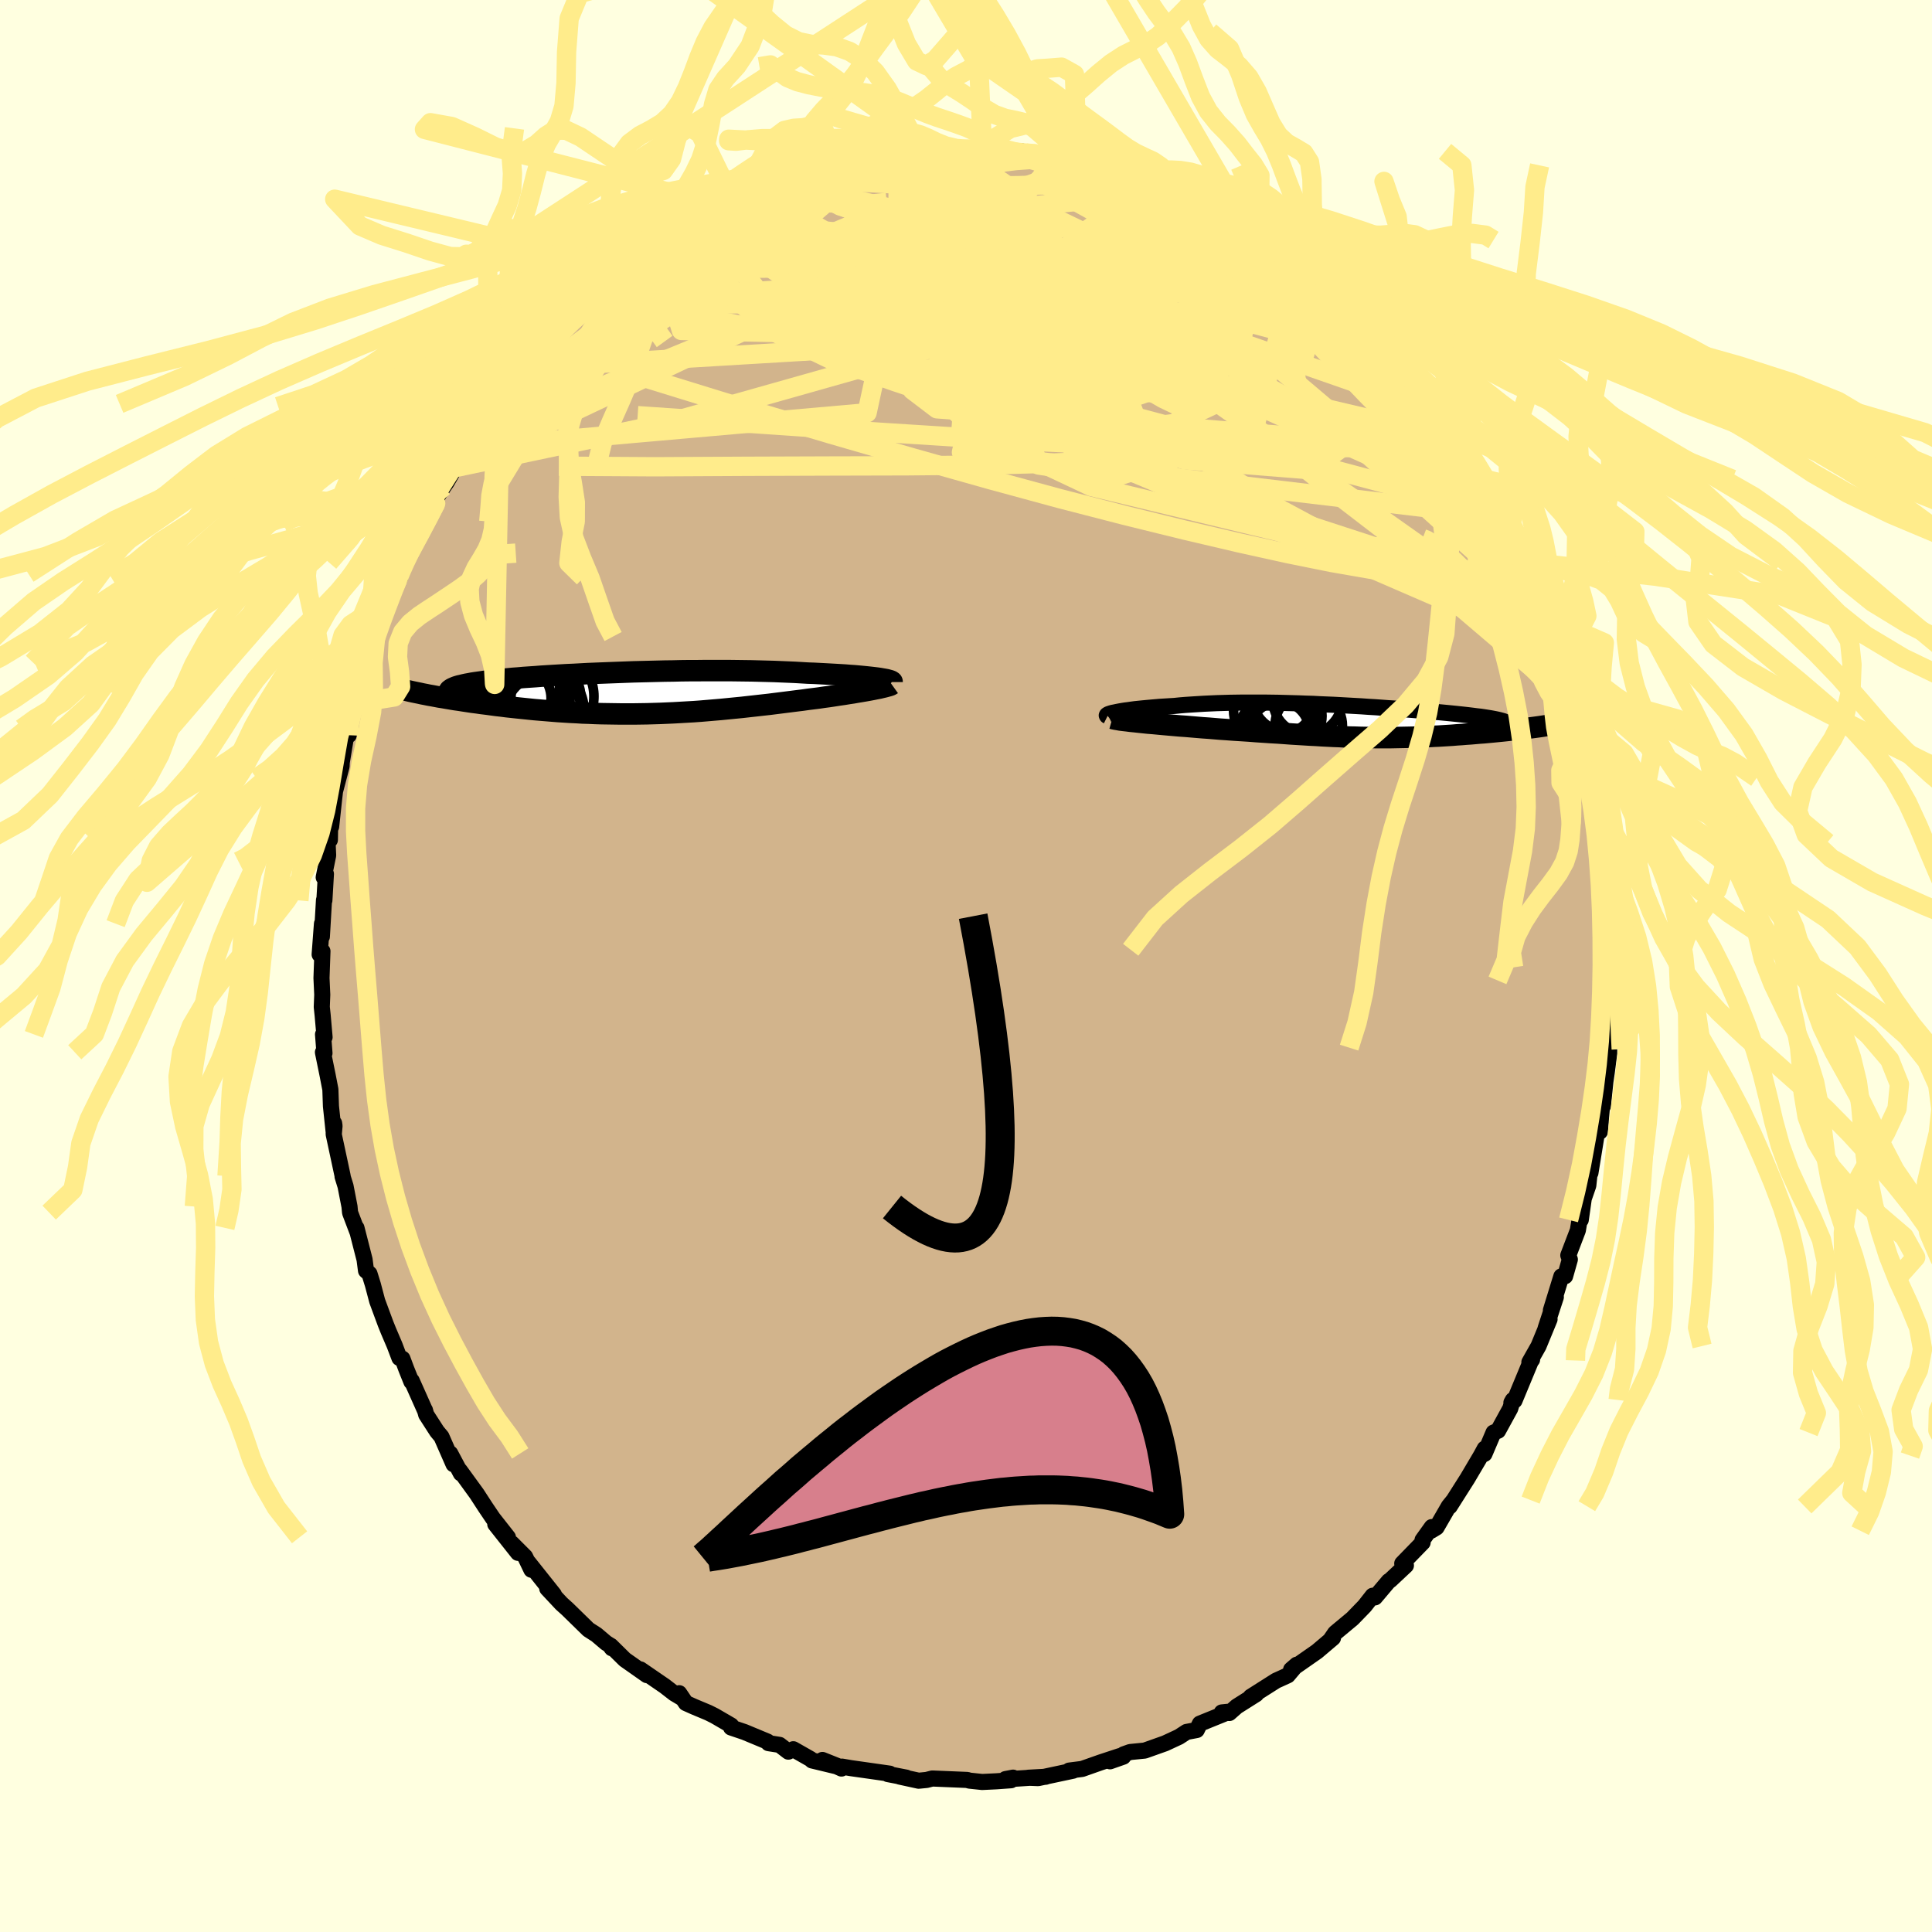 <svg xmlns="http://www.w3.org/2000/svg" width="500" height="500" viewBox="-100 -100 200 200"><defs><clipPath id="c"><path d="m26.31-1.57-.33-.04-.35-.04-.38-.04-.4-.04-.42-.04-.44-.04-.47-.03-.48-.04-.5-.03-.52-.03-.54-.03-.55-.03-.57-.03-.58-.03-.6-.02-.67-.04-.69-.04-.71-.03-.72-.03-.74-.03-.75-.02-.76-.02-.78-.02-.79-.01-.79-.01-.81-.01H8.52l-.82.01h-.83l-.83.01-.83.02-.83.01-.82.02-.82.02-.82.02-.81.02-.8.03-.8.03-.79.03-.77.03-.77.03-.75.03-.74.04-.73.04-.71.03-.69.04-.68.04-.66.04-.64.04-.63.05-.6.04-.59.04-.56.05-.55.04-.52.05-.5.05-.48.05-.46.05-.43.04-.42.05-.39.06-.37.05-.35.05-.32.05-.31.06-.28.05-.27.06-.24.06-.23.05-.2.06-.18.06-.16.07-.14.06-.11.06-.1.07-.08.06-.05.07-2.46.38.34.07.35.06.37.07.37.07.39.06.4.07.41.07.42.07.44.06.44.07.46.07.46.07.48.06.48.07.5.06.51.07.52.07.53.06.54.07.56.06.56.06.58.06.58.06.59.06.6.05.61.05.61.05.62.05.63.04.63.04.64.03.64.04.65.02.66.03.65.02.66.01.67.01.67.01h1.34l.68-.01.68-.01.69-.02.68-.02.69-.03.69-.03.7-.04.69-.04.7-.04.7-.05.71-.06.7-.06.71-.06.71-.07.71-.07.72-.07.71-.08.72-.08.71-.08.72-.08.71-.09.72-.09.71-.09.71-.09.58-.07.56-.08.56-.07.56-.07.54-.08.53-.07.53-.08.51-.08.49-.07.49-.08.47-.07.45-.08.43-.07.41-.07.39-.07"/></clipPath><clipPath id="b"><path d="m-25.26-.98.26-.05.28-.05.31-.05.32-.04.35-.05.37-.05.39-.04.4-.04.42-.04.44-.04.46-.04.46-.04.49-.03.49-.03.51-.03.59-.06.61-.05.61-.04.63-.04.65-.04.65-.03.66-.03.67-.02.68-.02.69-.01.69-.01h2.13l.72.01.72.01.73.02.72.02.73.02.74.03.73.02.73.04.73.03.72.03.73.04.71.04.72.04.71.04.7.05.69.04.69.05.67.05.67.04.65.05.64.05.63.05.61.05.6.05.58.05.57.05.55.05.53.05.51.05.49.05.47.05.46.05.43.05.41.05.38.05.37.04.34.05.32.05.31.05.28.05.26.05.24.05.21.05.19.05.18.05.14.05.13.05.1.05.08.05.05.05L18.8.5l-.27.04-.29.04-.29.04-.31.04-.32.04-.33.04-.35.04-.35.04-.36.04-.37.04-.38.04-.39.04-.4.04-.4.04-.41.04-.43.04-.43.04-.44.03-.45.04-.46.04-.46.03-.47.04-.48.03-.47.04-.48.03-.49.03-.48.03-.49.02-.49.03-.5.02-.49.02-.49.02-.5.01-.5.01-.5.01-.5.01-.51.01H1.54l-.52-.01-.53-.01-.53-.01-.54-.02-.54-.01-.56-.02-.56-.03-.58-.02-.58-.03-.6-.03-.61-.04-.62-.03-.64-.04-.66-.04-.66-.04-.69-.05-.7-.05-.72-.04-.73-.05-.76-.05-.76-.06-.79-.05-.8-.05-.81-.06-.6-.04-.6-.05-.6-.05-.59-.04-.6-.05-.59-.05-.59-.05-.59-.04-.57-.05-.57-.05-.56-.05-.54-.05-.53-.05-.51-.04-.49-.05"/></clipPath><filter id="a"><feTurbulence baseFrequency=".05" numOctaves="3" result="noise" type="noise"/><feDisplacementMap in="SourceGraphic" in2="noise" scale="2"/></filter></defs><rect width="100%" height="100%" x="-100" y="-100" fill="#FFFFE0"/><path fill="tan" stroke="#000" stroke-linejoin="round" stroke-width="1.667" d="m66.82.19.02 1.3-.13.45.11 4.75-.28-.59.03 2.35.02-.15-.01.77-.25 1.95-.14.95-.26 2.54.02-1.13-.21 2.24-.12 1.53-.3.08-.68 4.19-.07-.1-.15 1.4-.47 1.36-.31 2.2-.01-.68-.29 1.76-.99 2.59.16.43-.49 1.73-.39.02-1.08 3.51.51-1.36L60 37.51l.41-.94-1.14 2.77-.95 1.68.28-.27-.1.09-1.72 4.15-.32.21.15-.27-.27.88-1.26 2.3-.47.19-.94 2.21.03-.55-.39.72-1.4 2.37-1.84 2.9.42-.66-.51.63-1.27 2.2-.56.34.07-.38-.96 1.34.01.26-2.11 2.17.38.21-1.62 1.52-.16.1-1.42 1.68-.24-.17-.84 1.07-1.25 1.29-1.26 1.05-.53.44-.46.67.23-.15-1.65 1.4-2.68 1.87.58-.5-.93 1.1-.94.43-.27.12-2.63 1.67.57-.27-2.01 1.27-.77.68-.78-.06.79-.08-3.06 1.24-.32.66-1.06.2-.78.51-1.44.67-2.11.75-1.51.15-.67.24-.04.24-1.37.48 1.01-.54-2 .66-1.9.67-1.34.17.41.01-3.62.77-1.02-.04 1.79-.1-3.1.2-1.05.04.78-.15-.2.27-1.53.11-1.47.07-1.32-.14-.22-.07-3.62-.15-.59.15-.82.08-1.97-.43.69.11-1.92-.37.21-.04-1.68-.24-2.33-.33-.93-.16-.06.2-1.97-.89 1.95.78-3.03-.73-.13-.13-1.81-1.03-.51.25-.91-.7-1.15-.18-.1-.16-2.38-.99-1.39-.47.01-.21-1.72-1-.64-.32-1.48-.62-.85-.38-.69-1.02.38.56-.89-.53-.98-.76-2.52-1.73.67.59-2.29-1.61-1.45-1.43.11.26-.25-.34-.35-.22-.99-.84-.84-.54-2.19-2.14-.59-.53-1.48-1.58.69.62-2.65-3.33.32.77-.65-1.35-1.39-1.39.65.99-2.35-2.97 1.31 1.36-1.55-1.97-.77-1.14-.91-1.4-1.75-2.41.11.31-1.1-2.07.34 1.12-1.25-2.85-.46-.55-1.12-1.74-.13-.47.02.08-1.39-3.12-.03.11-.53-1.32-.4-1.07-.31-.07-.5-1.32-.64-1.5-.29-.72-.87-2.35-.45-1.7-.35-1.13-.36-.32-.15-1.15-.84-3.28.11.45-.77-2.03-.06-.63-.41-2.11-.31-1 .01-.05-.93-4.34.05-1.12.04.28-.07.79-.3-2.83-.06-1.74-.28-1.45-.49-2.4.16.09-.15-1.94.16.29-.2-2.28-.09-.85.05-1.27-.08-1.72.1-2.78-.29.34.24-3.19-.01 1.34.22-3.79.04.04.16-2.74-.23.35.46-2.27-.09-2.04.27.44.02-1.27.11-.11.31-2.87.09-.78.68-2.59.02-.42.58-3.49.14.69-.17-.93.44-1.42.48-1.2.34-.73.19-1.17.47-2.04.34-.05.7-2.68.58-2.06-.51 1.9 1.54-4.39.64-1.31.27-.25-.17-.17.02-.23.62-1.16 1.48-3.33-.16 1.02 1.12-2.24.78-1.56.11-.59.7-1.12.33-.48.87-1.51.37-.35.5-1.18.39-.5.96-1.57 1.88-2.73.58-.64.08.09-.32.28 3.16-3.75-.27.33.09-.24 1.48-2.05.53.02 1.12-1.52-.1.23 2.08-2.08 1.42-1.15-.13-.02-.2.18 1.69-1.47 1.79-1.79.75-.46.22-.1.04-.01 1.06-.77 1.34-1.17.17.02 2.49-1.53.96-.94.81-.14.56-.68.35.32 2.62-1.52.51-.3 1.15-.55-.47.05.52-.23.71-.14 3.4-1.36 1.11-.7 1.09-.21-1.02.58 1.37-.76 1.9-.24 1.03-.3.05-.44 2.6-.52 1.76-.41-1.24.39 2.94-.52.73-.05.19.16.91-.18 1.52-.32.4.05.38.04 1.2-.02 2.59.11.15-.31.65.01.89.22 3.06.31.56-.04-.09.04-.44-.23 3.94.97.27-.4 1.64.33-.31.12.3.33 3.77.67-.16.34.19-.05 2.05.51-1.32-.3 3.75 1-.24.14 1.12.3.14.29.15-.28 2.14 1.21 1.73.96 1.15.43.61.11.6.62 1.24.64 1.34.72-.67-.49 3.3 2.3-.6-.5-.25-.25 1.32.81 1.47 1.1 1.06 1.06 2.6 2.43-.63-.96.78.62 2.1 2.12.12.41-.55-.71 1.62 1.64 1.21 1.03.29.19.84 1.01 1.14 1.15.36.39.65.7 1.3 1.97 1.09 1.32.98 1.43-.47-.49 1.2 1.61.96 1.33 1 1.58.32.49-.26-.3 1.55 2.49.11-.18.46.89 1.83 3.06-.41-.26.77 1.41 1.35 3.16.4.33.02.17.33.87.79 1.63.16.62.04-.26.86 2.81 1.07 2.03.09.69.14.62.57 1.55.46 1.29.24 1.2.45 1.75.28 1.17-.13-.21 1.2 4.09.03.86.49 1.68.01 1.15-.15-.79.11.9.47 2.35.16.94.27 3.16-.03-1.25.17 2.43.23-.25.03 3.49.14-.9.14 1.89.11 2.43-.15 2.01-.01 1.85.1.02.02 1.3" filter="url(#a)"/><path fill="#fff" d="m-25.26-.98.26-.05.28-.05.31-.05.32-.04.35-.05.37-.05.39-.04.4-.04.42-.04.44-.04.46-.04.46-.04.49-.03.49-.03.51-.03.59-.06.61-.05.61-.04.63-.04.65-.04.65-.03.66-.03.67-.02.68-.02.69-.01.69-.01h2.13l.72.01.72.01.73.02.72.02.73.02.74.03.73.02.73.04.73.03.72.03.73.04.71.04.72.04.71.04.7.05.69.04.69.05.67.05.67.04.65.05.64.05.63.05.61.05.6.05.58.05.57.05.55.05.53.05.51.05.49.05.47.05.46.05.43.05.41.05.38.05.37.04.34.05.32.05.31.05.28.05.26.05.24.05.21.05.19.05.18.05.14.05.13.05.1.05.08.05.05.05L18.8.5l-.27.04-.29.04-.29.04-.31.04-.32.04-.33.04-.35.04-.35.04-.36.04-.37.04-.38.04-.39.04-.4.04-.4.04-.41.04-.43.04-.43.04-.44.03-.45.04-.46.04-.46.03-.47.04-.48.03-.47.04-.48.03-.49.03-.48.03-.49.02-.49.03-.5.02-.49.02-.49.02-.5.01-.5.01-.5.01-.5.01-.51.01H1.54l-.52-.01-.53-.01-.53-.01-.54-.02-.54-.01-.56-.02-.56-.03-.58-.02-.58-.03-.6-.03-.61-.04-.62-.03-.64-.04-.66-.04-.66-.04-.69-.05-.7-.05-.72-.04-.73-.05-.76-.05-.76-.06-.79-.05-.8-.05-.81-.06-.6-.04-.6-.05-.6-.05-.59-.04-.6-.05-.59-.05-.59-.05-.59-.04-.57-.05-.57-.05-.56-.05-.54-.05-.53-.05-.51-.04-.49-.05" filter="url(#a)" transform="translate(40.87 -25.32)"/><path fill="#fff" d="m26.31-1.57-.33-.04-.35-.04-.38-.04-.4-.04-.42-.04-.44-.04-.47-.03-.48-.04-.5-.03-.52-.03-.54-.03-.55-.03-.57-.03-.58-.03-.6-.02-.67-.04-.69-.04-.71-.03-.72-.03-.74-.03-.75-.02-.76-.02-.78-.02-.79-.01-.79-.01-.81-.01H8.52l-.82.01h-.83l-.83.01-.83.02-.83.01-.82.02-.82.02-.82.02-.81.02-.8.03-.8.03-.79.03-.77.03-.77.03-.75.03-.74.04-.73.04-.71.03-.69.04-.68.04-.66.04-.64.04-.63.05-.6.04-.59.04-.56.05-.55.04-.52.05-.5.05-.48.05-.46.05-.43.04-.42.05-.39.06-.37.05-.35.05-.32.05-.31.06-.28.05-.27.06-.24.06-.23.05-.2.06-.18.06-.16.07-.14.06-.11.06-.1.07-.08.06-.05.07-2.46.38.34.07.35.06.37.07.37.07.39.06.4.07.41.07.42.07.44.06.44.07.46.07.46.07.48.06.48.07.5.06.51.07.52.07.53.06.54.07.56.06.56.06.58.06.58.06.59.06.6.05.61.05.61.05.62.05.63.04.63.04.64.03.64.04.65.02.66.03.65.02.66.01.67.01.67.01h1.34l.68-.01.68-.01.69-.02.68-.02.69-.03.69-.03.7-.04.69-.04.7-.04.7-.05.71-.06.7-.06.71-.06.71-.07.71-.07.72-.07.71-.08.72-.08.71-.08.72-.08.71-.09.72-.09.71-.09.71-.09.58-.07.56-.08.56-.07.56-.07.54-.08.53-.07.53-.08.51-.08.49-.07.49-.08.47-.07.45-.08.43-.07.41-.07.39-.07" filter="url(#a)" transform="translate(-35.55 -28.24)"/><g fill="none" stroke="#000" transform="translate(40.87 -25.32)"><path stroke-linejoin="round" stroke-width="1.667" d="m-26.22-.55-.06-.03-.02-.04.02-.04.05-.04.09-.05.11-.04.15-.05.18-.05.21-.04.23-.05.26-.05.28-.05.31-.05.32-.04.35-.05.37-.05.39-.04.4-.04.42-.04.44-.04.46-.04.46-.04.49-.03.49-.03.51-.03.59-.06.61-.05.61-.04.63-.04.65-.04.65-.03.66-.03.67-.02.68-.02.69-.01.69-.01h2.13l.72.01.72.01.73.02.72.02.73.02.74.03.73.02.73.04.73.03.72.03.73.04.71.04.72.04.71.04.7.05.69.04.69.05.67.05.67.04.65.05.64.05.63.05.61.05.6.05.58.05.57.05.55.05.53.05.51.05.49.05.47.05.46.05.43.05.41.05.38.05.37.04.34.05.32.05.31.05.28.05.26.05.24.05.21.05.19.05.18.05.14.05.13.05.1.05.08.05.05.05.04.05v.06l-.01.05-.04.05-.06.05-.08.06-.1.05-.13.05-.14.06-.17.05" filter="url(#a)"/><path stroke-linejoin="round" stroke-width="2.222" d="m-25.72-.31.14.04.19.04.24.04.27.05.32.04.36.04.39.05.41.04.45.05.47.05.49.05.51.04.53.05.54.05.56.05.57.05.57.05.59.04.59.05.59.05.6.05.59.04.6.05.6.05.6.04.81.06.8.05.79.05.76.06.76.05.73.05.72.04.7.05.69.05.66.04.66.04.64.04.62.03.61.04.6.03.58.03.58.02.56.03.56.02.54.01.54.02.53.01.53.01.52.01h1.53l.51-.01.5-.01.5-.01.5-.01.5-.01.49-.02.49-.02.5-.02.49-.03.49-.02.48-.03.49-.03.48-.03.47-.04.48-.03.47-.04.46-.03.46-.04.45-.04.44-.03.43-.04.43-.04.41-.04.4-.04.4-.04.39-.04.38-.04.37-.04.36-.04.35-.04.35-.04.33-.04.32-.04.31-.04.29-.04.29-.04.27-.04.26-.04.24-.04.23-.04.22-.04.2-.03.19-.04.18-.04.16-.03.15-.04.13-.03" filter="url(#a)"/><circle cx="-9.079" cy="-1.169" r="4.096" clip-path="url(#b)" filter="url(#a)"/><circle cx="-8.919" cy="1.381" r="3.848" clip-path="url(#b)" filter="url(#a)"/><circle cx="-8.634" cy="1.166" r="3.434" clip-path="url(#b)" filter="url(#a)"/><circle cx="-7.539" cy="-2.624" r="3.71" clip-path="url(#b)" filter="url(#a)"/><circle cx="-5.519" cy="-2.259" r="3.592" clip-path="url(#b)" filter="url(#a)"/><circle cx="-5.394" cy=".446" r="3.49" clip-path="url(#b)" filter="url(#a)"/><circle cx="-8.494" cy="1.076" r="3.184" clip-path="url(#b)" filter="url(#a)"/><circle cx="-7.994" cy="-1.859" r="3.066" clip-path="url(#b)" filter="url(#a)"/><circle cx="-7.479" cy="-.564" r="3.46" clip-path="url(#b)" filter="url(#a)"/><circle cx="-8.194" cy="1.436" r="3.524" clip-path="url(#b)" filter="url(#a)"/></g><g fill="none" stroke="#000" transform="translate(-35.55 -28.24)"><path stroke-linejoin="round" stroke-width="2.222" d="M27.9-1.15v-.04l-.05-.04-.08-.04-.11-.04-.15-.04-.18-.05-.21-.04-.24-.04-.28-.05-.29-.04-.33-.04-.35-.04-.38-.04-.4-.04-.42-.04-.44-.04-.47-.03-.48-.04-.5-.03-.52-.03-.54-.03-.55-.03-.57-.03-.58-.03-.6-.02-.67-.04-.69-.04-.71-.03-.72-.03-.74-.03-.75-.02-.76-.02-.78-.02-.79-.01-.79-.01-.81-.01H8.52l-.82.01h-.83l-.83.01-.83.02-.83.01-.82.02-.82.02-.82.02-.81.02-.8.03-.8.03-.79.03-.77.03-.77.03-.75.03-.74.04-.73.04-.71.03-.69.04-.68.04-.66.04-.64.04-.63.05-.6.04-.59.04-.56.05-.55.04-.52.05-.5.05-.48.05-.46.05-.43.04-.42.05-.39.06-.37.05-.35.05-.32.05-.31.06-.28.05-.27.06-.24.06-.23.05-.2.06-.18.06-.16.07-.14.06-.11.06-.1.07-.08.06-.05.07-.04.07-.01.07.01.07.02.07.05.08.06.07.08.08.11.07.11.08.14.08" filter="url(#a)"/><path stroke-linejoin="round" stroke-width="2.222" d="m27.86-.91-.07.05-.11.05-.16.05-.19.05-.22.06-.26.06-.29.07-.32.06-.34.07-.37.07-.39.07-.41.07-.43.07-.45.08-.47.07-.49.08-.49.07-.51.08-.53.08-.53.07-.54.08-.56.07-.56.07-.56.08-.58.07-.71.09-.71.09-.72.09-.71.09-.72.08-.71.08-.72.08-.71.08-.72.07-.71.07-.71.07-.71.06-.7.06-.71.06-.7.05-.7.04-.69.04-.7.04-.69.03-.69.03-.68.02-.69.02-.68.01-.68.01H-.18l-.67-.01-.67-.01-.66-.01-.65-.02-.66-.03-.65-.02-.64-.04-.64-.03-.63-.04-.63-.04-.62-.05-.61-.05-.61-.05-.6-.05-.59-.06-.58-.06-.58-.06-.56-.06-.56-.06-.54-.07-.53-.06-.52-.07-.51-.07-.5-.06-.48-.07-.48-.06-.46-.07-.46-.07-.44-.07-.44-.06-.42-.07-.41-.07-.4-.07-.39-.06-.37-.07-.37-.07-.35-.06-.34-.07-.32-.06-.31-.07-.3-.06-.29-.06-.28-.06-.26-.06-.25-.06-.23-.06-.23-.05-.21-.06" filter="url(#a)"/><circle cx="-10.872" cy=".542" r="3.474" clip-path="url(#c)" filter="url(#a)"/><circle cx="-7.942" cy=".352" r="3.61" clip-path="url(#c)" filter="url(#a)"/><circle cx="-10.602" cy="-2.083" r="4.368" clip-path="url(#c)" filter="url(#a)"/><circle cx="-10.497" cy="-.103" r="4.014" clip-path="url(#c)" filter="url(#a)"/><circle cx="-10.457" cy="-1.603" r="4.996" clip-path="url(#c)" filter="url(#a)"/><circle cx="-7.907" cy=".337" r="4.94" clip-path="url(#c)" filter="url(#a)"/><circle cx="-8.957" cy="1.852" r="4.976" clip-path="url(#c)" filter="url(#a)"/><circle cx="-8.177" cy="2.122" r="4.002" clip-path="url(#c)" filter="url(#a)"/><circle cx="-8.982" cy="-1.603" r="3.746" clip-path="url(#c)" filter="url(#a)"/><circle cx="-8.907" cy=".957" r="3.474" clip-path="url(#c)" filter="url(#a)"/></g><g fill="none" stroke="#FFEC8B" stroke-linejoin="round" stroke-width="2"><path d="m59.43-38.51.2.56.22 1.1-.06.83-.42.38-.77-.02-1.12-.36-1.47-.68-1.84-1.01-2.22-1.35-2.62-1.73-3.02-2.12-3.46-2.53-3.93-3.02-4.45-3.56-4.97-4.14-5.51-4.69-6.06-5.18-6.65-5.63-7.19-6.11m16.6-2.62.39.3 1.05.62 1.54.93 1.71 1.08 1.73 1.15 1.7 1.19 1.66 1.21 1.64 1.23 1.61 1.23 1.55 1.19 1.48 1.14 1.36 1.03 1.22.92 1.1.79.97.68.84.58.61.42.26.11" filter="url(#a)"/><path d="m31.57-74.63 1 .84.46.95-.21.92-1.01.75-1.87.57-2.76.46-3.63.37-4.5.29-5.37.2-6.19.1-7.04.02-7.99-.03-9.14.04-10.53.3m84.94 26.72.12.26-.26.3-.57.36-.92.32-1.29.25-1.69.2-2.1.1-2.56-.03-3.04-.24-3.54-.46-4.03-.7-4.55-.92-5.07-1.12-5.63-1.32-6.18-1.52-6.74-1.74-7.28-1.98-7.87-2.22-8.54-2.47-9.22-2.74-9.82-3.03" filter="url(#a)"/><path d="m6.13-84.12.82.12 1.65.36 1.59.4 1.47.48 1.46.55 1.52.63 1.57.66 1.59.69 1.56.69 1.54.68 1.51.68 1.46.66 1.41.65 1.32.62 1.23.58 1.13.52.99.44.81.32.57.15.28-.01.04-.13-.02-.1.18.12m-45.96-7.98.9-.34 1.16-.37 1.33-.33 1.33-.26 1.24-.18 1.15-.15 1.05-.11.92-.1.8-.09.66-.07.53-.05.4-.02.24-.01.08.02-.16.04-.42.07-.74.09-1.09.12-1.47.13-1.81.12" filter="url(#a)"/><path d="m2.6-84.43 2.11.22 1.2.15 1.04.19 1.25.26 1.44.32 1.51.37 1.48.39 1.42.4 1.34.42 1.27.39 1.14.36.97.29.78.22.56.14.35.06.14-.02-.05-.06-.24-.12-.51-.21-1.08-.37m23.95 15.95.45.44.6.66.58.69.5.67.41.67.27.6.1.48-.12.3-.36.11-.58-.09-.81-.28-1.06-.5-1.33-.72-1.62-.96-1.92-1.18-2.21-1.41-2.51-1.64-2.87-1.9-3.28-2.2-3.7-2.54-4.04-2.9-4.29-3.28m43.27 38.43.27.9-.03.72-.37.52-.68.42-1 .33-1.37.16-1.79-.1-2.23-.37-2.69-.63-3.16-.88-3.6-1.14-4.05-1.4-4.51-1.67-5-1.94-5.52-2.23-6.07-2.55-6.63-2.92-7.2-3.33-7.81-3.67-8.5-3.89-9.18-4.06m9.85-13.28.78-.42 1.23-.35 1.08-.22.88-.12.7-.06.54-.01.33.04.13.1-.08.17-.27.23-.47.3-.68.38-.94.46-1.28.57-1.65.68-2.04.79-2.44.91-2.96 1.07-3.6 1.29-4.24 1.48" filter="url(#a)"/><path d="m-22-79.65 2.52-1.03 1.58-.58 1.15-.33 1.1-.24 1.22-.26 1.36-.3 1.45-.32 1.48-.31 1.45-.3 1.37-.25 1.25-.21 1.11-.17.95-.14.76-.11.58-.09.39-.07.19-.05.01-.02-.17-.01-.36.02-.59.04-.88.09-1.12.1m63.35 42.56.05.79-.68.44-1.47.02-2.23-.26-3.04-.54-3.9-.91-4.85-1.39-5.83-1.9-6.83-2.41-7.87-2.86-8.98-3.3L2.4-57.72-8.85-62l-12.38-4.82m48.44-10.23 1.19.67 1.2.8 1.29.96 1.36 1.07 1.36 1.12L35-71.26l1.48 1.25 1.54 1.32 1.5 1.28 1.32 1.1 1.05.84.76.59.49.37.13.06m-10.38-9.37 1.36 1.12 1.34 1.16 1.16 1 .96.82.8.71.65.6.5.48.34.35.16.18h-.04l-.3-.21-.58-.45-.86-.66-1.11-.87-1.35-1.05-1.72-1.34-2.21-1.79M6.22-84.16l.04.05.58.2.75.29.53.37.18.45-.13.55-.41.66-.7.74-1.01.84-1.38.93-1.74 1.02-2.11 1.14-2.49 1.26-2.89 1.38-3.3 1.53-3.74 1.67-4.16 1.84-4.58 2-5 2.13-5.5 2.27-6.16 2.55-6.97 3.09M15.3-82.33l.1.24.53.2.76.23.88.27.85.27.72.25.52.2.32.15.15.12-.03.07-.28-.01-.66-.15-1.12-.34-1.55-.51-1.91-.65-2.29-.72" filter="url(#a)"/><path d="m40.39-67.04.06-.01.5.53.39.52.12.39-.18.25-.49.11-.8-.01-1.13-.14-1.49-.31-1.91-.53-2.4-.8-2.89-1.08-3.41-1.37-3.93-1.66-4.49-1.96-5.03-2.31-5.54-2.67-6.04-2.96m47.12 23.64.65 1.35-.32 1.06-1.34.7-2.34.39-3.3.19-4.23.09-5.19.03-6.17-.06-7.22-.15-8.29-.3-9.4-.47-10.56-.67-11.85-.81-13.28-.91" filter="url(#a)"/><path d="m27.21-77.05.89.55.3.45-.22.42-.75.36-1.33.3-1.9.28-2.43.33-2.98.4-3.62.42-4.35.37-5.23.3-6.17.23-7.13.2-8.08.15-9.04.09" filter="url(#a)"/><path d="m9.63-83.38.64-.11.91.24 1.11.43 1.33.55 1.47.61 1.51.64 1.49.64 1.48.65 1.48.66 1.45.66 1.42.65 1.35.64 1.28.61 1.19.57 1.09.5.92.4.71.26.45.11.23-.01.09-.03-.01-.04-.35-.23m9.52 7.94.11.02.65.6.63.64.48.56.32.48.15.4-.01.35-.2.27-.4.16-.64.02-.92-.18-1.22-.4-1.52-.61-1.86-.85-2.19-1.09L31.2-68l-2.95-1.58-3.32-1.84-3.63-2.06-3.99-2.3-4.51-2.57-5.29-2.93m-31.42 2.5.84-.35.99-.24 1.57-.32 2.19-.43 2.57-.49 2.7-.47 2.7-.38 2.65-.32 2.64-.29 2.64-.31 2.59-.34 2.54-.36 2.48-.3 2.33-.17" filter="url(#a)"/><path d="m-16.4-81.92-.17.16.74-.21.98-.29.92-.27.75-.21.56-.12h.3l.02.13-.31.26-.7.4-1.11.55-1.57.68-2 .81-2.45.98-3 1.2-3.76 1.61m25.52-8.22 1.62.02.73.04.45.17.26.3-.03.41-.44.51-.85.61-1.22.73-1.61.86-2.06 1.01-2.58 1.18-3.16 1.38-3.71 1.55-4.25 1.7-4.88 1.88-5.67 2.13-6.48 2.41" filter="url(#a)"/><path d="m11.53-83 2.29.5.94.29.47.2.29.17.15.17-.05.16-.35.15-.7.11-1.05.1-1.42.09-1.79.1-2.23.1-2.77.08-3.37.02-4.01-.04-4.62-.12-4.99-.26m57.63 19.54.97 1.63.37 1.19-.19.89-.66.76-1.06.72-1.5.67-1.96.61-2.46.53-2.96.45-3.45.4-3.95.39-4.45.39-4.99.37-5.54.34-6.12.28-6.72.17-7.35.07-8.04.02-8.73.03-9.4.05-9.91-.06m63.13-28.64 1.87 1.04 1.51.78 1.21.6 1.01.52.91.48.83.47.73.42.61.36.44.28.27.2.08.11-.1.03-.29-.04-.52-.15-.78-.29-1.07-.48-1.38-.67-1.75-.89-2.26-1.14-2.72-1.42" filter="url(#a)"/><path d="m2.6-84.43 2.1.2 1.17.13.98.15 1.13.19 1.29.22 1.31.25 1.2.25 1.07.26.91.24.75.22.54.16.27.09-.03-.02-.38-.12-.73-.23-1.02-.33-1.28-.44m-38.92 6.25 1.81-1.05.97-.55.55-.29.4-.16.43-.11.47-.07.41.02.21.16-.07.34-.36.54-.64.73-.87.91-1.13 1.1-1.4 1.31-1.73 1.54-2.09 1.8-2.49 2.05-2.92 2.36-3.41 2.75-3.98 3.24-4.48 3.65m99.43 3.99 1.02 1.57.6.95.47.87.36.84.21.7.01.5-.2.21-.44-.12-.69-.46-.94-.77-1.17-1.07-1.41-1.32-1.67-1.61-1.95-1.9-2.25-2.24-2.59-2.64-2.95-3.09-3.39-3.57-3.92-4.11-4.65-4.79" filter="url(#a)"/><path d="m-27.04-76.96 16.89 11.65 21 3.87 7.24-3.83.92-4.99.27-3.25.47-1.52-.07-.48-.7.22-.73.85-.44 1.34-1.05 1.46-3.43 1.16-6.75.75-8.36.78-6.32 1.21-3.91.94-8.6-1.91-6.78-8.57" filter="url(#a)"/><path d="M59.27-39.13 32.61-61.7 8.34-66.93l-13.82.56-3.91.54 1.01-1.23 2.41-2.74 2.14-3.16.92-2.36-.79-.72-2.07 1.24-1.94 2.8-.22 3.32 2.16 2.51 3.78.66 3.85-1.28 2.51-2.31.28-2.06-2.83-1.3-6.74-1.1-9.74-1.41-8.87-1.04.82-3.5" filter="url(#a)"/><path d="m-29.72-75.52 39.83 12.95-6.8-3-11.51-2.86-4.88-1.55 1.09-.92 4.3-.58 5.07-.31 4.01.01 2.35.46 1.7.9 2.66.9 4.1.19 4.21-.91 2.52-1.55.71-1.16 1.67-.02 7.86 2.1 13.79 5.98" filter="url(#a)"/><path d="m15.33-82.04 19.76 18.63-5.04.97-8.92-5.01-2.95-4.07 2.44-1.65 4.2-.01 3.43.78 1.98 1.23.86 1.6v1.73l-1.1 1.36-2.66.38-4.28-.92-5.23-2.02-5-2.45-3.58-2.02-1.34-.81 1.33.8 4.11 2.31 6.1 3.08 5.3 2.03 2.12-1.13 18.44 4.89m-80.08-9.73 1.91-.73 6.98-.81 7.44.54 4.65 1.31 3.72.97 5.2.35 6.07.2 4.21.49 1.04.72-.11.7 2.31.78 5.41 1.25 3.68 1.65-3.88 1.77-3.2 4.21L55.61-46.7" filter="url(#a)"/><path d="M51.01-54.47.24-66.4l-9.06-5.8 2.56-3.92 1.11-2.13-1.84-.22-2.83 1.38-2.18 2.4-.74 2.8 1.12 2.67 2.94 2.21 3.87 1.62 3.37 1.01 1.62.28-.53-.8-2.5-2.21L-7-70.66l-5.16-4-4.95-2.89-4.48-.01-8.1 5.1-19.1 14.54" filter="url(#a)"/><path d="M32.89-73.82 22.77-63.29 15.6-57.9l2.12-1.51 1.87-5.42-.17-5.06.45-1.96 2.56 1.31 2.93 2.86-.09 2.36-4.52 1.26-5.27 1.89 2.06 5.28 15.12 9.69 21.27 11.42 9.7 10.12" filter="url(#a)"/><path d="m-52.89-51.59 33.03-15.63 25.47-3.19 9.38-.7-2.11-.14-5.98 1.06-4.34 2.34-.73 2.83 2.15 2.41 3.29 1.4 3.22.37 3.15-.29 3.47-.43 3.39-.2 1.39.12-3.28.3-9.15.21-10.13.43 7.27 4.23 55.03 23.85" filter="url(#a)"/><path d="m-52.02-53.12 24.59-16.45 2.43-1.98 1.3 2.6 3.83 3.32 5.78 2.79 6.73 2.35 6.31 2.11 4.51 1.62 2.26.64.64-.55-.16-1.47-.95-1.83-2.33-1.53-3.72-.63-3.63.68-1.12 1.83L-3-57.68l4.04.29.45-2.84-6.46-5.7-8.37-6.31 4.28-4.83 29.89-3.03" filter="url(#a)"/><path d="m-52.89-51.59 22.11-4.66 27.11-7.66 16.8-3.29 6.82.37-1.52.86-6.12-.29-5.35-1.25-.6-1.37 4.58-.86 7.01-.14 5.77.27 1.93-.16-2.56-1.31-5.81-2.03-5.29.11 5.72 8.82 43.78 30.94" filter="url(#a)"/><path d="M-45.29-61.94-.77-64.6l6.92-3.46 3 .04 2.88.55 2.88.27 2.43.87.32 1.91-3.4 2.32-6.89 1.69-7.97.39-5.97-.99-2.03-1.96 1.9-2.29 4.52-1.98 5.83-1.15 6.66.14 7.9 2.01 9.69 4.38 10.67 6.11L45.99-52l-3.42-6.61-19.45-20.56" filter="url(#a)"/><path d="m-23.23-79.28 4.34 4.74 8.01 3.02 7.1 1.44 6.28.25 3.55-.05.49.21-1.23.5-1.39.47-.79.04-.26-.63-.14-1.34-.09-1.74.45-1.49 1.81-.42L8.46-73 13-70.08l3.42 3.58-.27 2.71-4.67.83-5.28-.23 1.04 1.04 4.58 1.28L-22-79.65" filter="url(#a)"/><path d="m-7.01-84.14-.08 17.53L3.4-58.6l4.67-1.16.79-4.92-1.58-4.86L3.9-72.6l-4.66-1.05-5.17.41-4.8 1.23-3.48 1.65-1 1.82 2.64 1.74 6.71 1.38 9.61.83 9.85.3 7.33.15 3.58.37.34.19-1.28-1.77-.86-5.42-11.17-12.68" filter="url(#a)"/><path d="m-18.6-81.01 15.59 3.71-5.96.82-3.03-.17 3.46-.03 7.67.92 8.27 2.22 5.55 2.91.56 2.34-4.81.71-8.37-.95-8.78-1.63-6.37-1.08-2.77.12.8 1.07 5.11 1.41L.75-67.39l19.89-.38 2.48-11.4" filter="url(#a)"/><path d="m56.02-46.44-26.13-11.7-21.7-2.43-5.16 1.23 1.07.4.09-.52L2.66-60l-1.15-.57.81-1.13 3.18-1.77 4.95-1.94 5.49-1.4 4.55-.46 2.49.55.18 1.33-1.47 1.74-2 1.58-1.85.79-2.18-.53-4.01-1.85-6.79-2.42-7.12-1.78.15-.71 14.4-2.3 8.54-9.23" filter="url(#a)"/><path d="M60.33-35.96 40.11-54.27l-6.26-.56-11.07-.9-9.36-.42-3.03 1.08 1.16 1.14 1.24-.78-.83-3.25-2.85-4.69L5.1-67.1.84-70.23l-3.51-1.63-1.75-.36.5.84 2.06 1.69.51.46-8.62-3.85-18.79-3.38" filter="url(#a)"/><path d="m-22.76-79.33 17.66 9.01 4.89 10.76-.33 4.45 3.65-.19 6.26-2.84 5.22-3.6 2.51-2.95-.04-1.77-1.61-.74-1.99-.1-1.36.2-.4.24-.09.06-1.02-.15-2.84-.01-4.1.74-3.08 2.07 1.18 3.56 7.69 4.43 13.21 3.76 13.15 1.04 4.29-3.18-13.6-8.15-45.09-18.32" filter="url(#a)"/><path d="m34.36-72.72-4.68 17.65-14.14 4.41-8.02-1.2-1.46-4.23 4.27-4.27 6.44-2.75 4.17-1.68-.57-1.87-4.99-2.66L7.83-72l-8.12-.81-6.44 2.83-2.13 6.3-1.38 6.41-41.39 3.65" filter="url(#a)"/><path d="m-6.28-84.19-24.3 14.74 1.12 3.66 13.99.31 13.73-.96 6.63-1.35 1.15-.3 1.24 2 4.68 3.8 6.23 3 2.64-.79-4.08-5.07-7.66-6.16-3.31-2.92 2.92-.21-19.17-9.16" filter="url(#a)"/><path d="m24.85-78.21-1.93 6.76 5.17 5.15.75-1.46-.54-2.46-.09-1.06-.17.08-1.24.37-2.73.14-3.72-.14-3.41-.08-1.74.4.53.97 2.31 1.1 2.93.69 2.64.26 1.96.58-.08 1.35-7.09.45-22.51-3.6-34.96.29" filter="url(#a)"/><path d="M52.07-52.7 3.44-66.65l-6.42-6.15.52-2.43-3.98-.48-6.83.37-5.27.22-1.57-.39 1.69-.56 3.6.13 4.6 1.46 4.98 2.73 4.04 3.29.65 2.81-5.46 1.25-12.35-1.01-14.42-2.66-6.16-.33" filter="url(#a)"/><path d="m29.12-76.18 1.56 8.35L26.35-69l.75-.51 1.99 1.66-.56 3.25-4.88 3.53-7.97 2.75-7.4 1.73-3.06.99 2.68.47 6.62-.09 6.94-.93 4.1-1.91.26-2.71-2.4-2.93-3.01-2.41-2.21-1.36-1.26-.38-1.24-.3-3.58-1.41L.63-71l-39.57 2.6" filter="url(#a)"/><path d="m-8.71-84.01-10.22 8.82 5.87 8.05 5.1 4.44 2.37 1.02 2.79-.18 4.76-.04 6.22.07 6.01-.42 3.85-1.29.14-2.11-3.77-2.59-6.25-2.72-6.15-2.65-3.68-2.49-.3-1.97 2.23-.55 3.53 2.11 7.67 6.05 37.39 13.05" filter="url(#a)"/><path d="M61.4-33.93 35.13-44.3l-22.17-5.34-11.8-5.57-6.12-6.03-1.76-4.43 1.9-1.54 3.8.82 3.58 1.56 2.33.83 1.65-.47 2.18-1.41 3.08-1.72 2.85-1.61.84-1.34-2.04-.86-4-.04-3.48.74-.02.53 5.59-1.01 11.37-.98 22.03 9.44" filter="url(#a)"/><path d="m53.73-50.39-11.77-3.18-17.65-7.09-5.98-1.23 1.84 1.96 2.88 2.05.34.57-3-1.44-5.47-3.19-6.01-3.99-4.24-3.36-.7-1.42 3.26 1.11 5.97 3.11 6.15 3.54 3.66 2.16-.49-.25-4.94-2.4-8.77-3.54-10.61-4.11-8.43-4.59-17.16-1.6" filter="url(#a)"/><path d="m-48.79-57.92 7.97-5.08 12.62-6.39 13.2-.9 13.62 2.75 12.05 3.29 8.81 2.09 5.36.54 2.68-.64.91-1.2-.18-1.13-.81-.59-1.03.15-.88.69-.7.84-.84.71-1.61.82-3.54 1.43-7.38 2.03-11.14 2-.79 3.33 56.49 6.74M-3.26-84.48l-.71-.18-.93-.53-1.01-1.45-1.08-2.08-1.16-2.08-1.24-1.74-1.31-1.28-1.34-.86-1.36-.48-1.33-.18-1.31-.08-1.3-.27-1.34-.68-1.43-1.16-1.57-1.47-1.71-1.51-1.82-1.29-1.82-1-1.63-.81-1.27-.62-.86-.18-.71.26-1.39-1.56 29.63 21.23h-.69l-.9-.1-.88-.21-.89-.16-.94-.1-1.01-.07-1.09-.12-1.15-.18-1.19-.16-1.2-.09-1.15.01-1.1.08-1.03.06-1 .01-1.05-.07-1.19-.07h-1.38l-1.45.12-1.26.15-.76-.05.01-.16 20.9 1.06.6 3.8.74-.2.97-.44 1.05.03 1.04.3 1.03.35 1.01.31.99.36.93.47.88.6.86.71.86.82.86 1 .8 1.23.71 1.5.65 1.68.7 1.64.77 1.34.65.88.13.86-18.85-16.9.48.55.79.52.85.45.87.49.91.36.97.08 1.01-.14 1.02-.15 1.02.02 1.02.27.99.52.95.68.89.72.87.68.92.6.98.53.95.51.74.59.39.73.16.62M67.83 8.61l-.08-1.67-.06-1.57-.07-1.63-.09-1.48-.11-1.32-.11-1.28-.09-1.33-.1-1.44-.09-1.5-.11-1.46-.13-1.38-.15-1.26-.15-1.17-.15-1.07-.16-.95-.16-.97-.2-1.82" filter="url(#a)"/><path d="m.88-70.32-.69-1.83-1.07-.87-.98-.62-.86-.81-.79-.91-.78-.74-.78-.42-.8-.25-.86-.25-.92-.35-.98-.38-1.02-.26-1.07-.14-1.13-.15-1.18-.38-1.19-.66-1.13-.82-.94-.72-.71-.43-.67-.07-.93.37m-4.63 1.73.75-.31 1.26-.66 1.35-.92 1.16-.89.97-.68.88-.46.89-.37.97-.4 1.02-.48 1.07-.6 1.09-.66 1.07-.67 1.05-.59 1.01-.5.98-.4.94-.37.9-.4.87-.48.86-.59.88-.7.99-.81 1.18-.84 1.35-.71.92-.69-5.11-8.64-.81.36-.97 1.45-.93 1.41-.91 1.28-.94 1.27-.98 1.32-1.01 1.4-1.05 1.43-1.08 1.34-1.09 1.19-1.05 1.08-.95 1.12-.82 1.27-.72 1.4-.74 1.37-.89 1.19-1.11.94-1.24.73-1.1.51-.61.31.17.4" filter="url(#a)"/><path d="m-23.91-78.78-1.06.34-1.39-.01-1.21-.06-1.04.18-1.06.29-1.25.16-1.4-.06-1.43-.15-1.29-.06-1.07.16-.87.38-.78.53-.86.54-1.06.44-1.29.19-1.38-.13-1.23-.38-.96-.23-.99.79 38.03-24.75-1.15 1.77-1.06 2.73-.94 2.44-.98 2.02-1.06 1.65-1.07 1.35-1.05 1.01-1.03.62-1 .24-.98.06-.97.22-.99.75-.99 1.37-.93 1.75-.77 1.63-.49 1.15-.33.62-.62.45-3.62-7.42-1.81-1.06-.65 1.78-.5 1.94-.84 1.19-1.26.37-1.64-.34-1.89-.96-1.96-1.31-1.81-1.22-1.49-.71-1.16-.01-.95.6-.95.85-1.13.68-1.4.15-1.73-.53-2.1-1.04-2.41-1.08-2.23-.4-.62.69 31.64 8.13.64-.09.63.18.61.08.73-.2.96-.4 1.14-.42 1.18-.24h1.09l.98.18.91.22.94.15 1 .04 1.07-.01 1.21.03 1.46.09 1.67-.18m-32.5 19.23.7-1.09.66-1.07.73-1.06.67-1 .6-.94.58-.93.61-1.01.59-1.08.56-1.08.54-.97.57-.81.67-.64.81-.53.94-.55 1.03-.65 1.03-.75.98-.72.79-.67.46-.82.14-.77 2.11-.17 1.16-.17.77-.14.71-.06.89.15 1.14.39 1.27.52 1.28.53 1.17.44 1.04.27.94.04.91-.19.93-.31.96-.27 1.02-.03 1.06.31 1.07.68 1.05.95.98 1.01.89.82.78.44.78.24 1.07.91m-29.15-3.39-.56.23-.78.51-.69.53-.63.52-.66.56-.76.65-.82.7-.85.72-.83.71-.83.71-.82.73-.85.77-.85.8-.85.81-.82.8-.8.78-.77.8-.78.84-.82.93-.84.95-.66.71-.21.09" filter="url(#a)"/><path d="m-33.72-72.84.93-1.1.96-1.02.89-1.4.75-1.61.65-1.52.67-1.31.72-1.26.69-1.43.57-1.76.41-2 .34-1.93.46-1.54.79-1.17 1.17-1.28 1.37-2.06 1.2-3.14.65-4.05" filter="url(#a)"/><path d="m-53.4-72.63 1.68-1.05 1.73.1 1.44-.12 1.34-.3 1.45-.12 1.57.24 1.55.4 1.37.21 1.12-.35.83-1.04.55-1.53.45-1.34.81.04 1.7 2.26 2.09 2.39-1.1.78-.74-.26-1.22.08-1.47.08-1.72-.5-1.96-1.14-2.07-1.35-1.95-1-1.63-.27-1.22.49-.92.96-.9.98-1.16.58-1.6-.03-2.09-.57-2.47-.84-2.55-.8-2.26-.97-2.6-2.76 30.53 7.32-.41.41-.82.86-.85 1.15-.64 1.28-.48 1.27-.44 1.24-.5 1.17-.6 1.1-.69.99-.73.89-.76.8-.74.78-.7.82-.65.89-.62.94-.6.93-.58.87-.57.87-.61 1.12-.74 1.62-.74 1.91 13.25-21.81.24-.15.45-.4.7-.65.85-.84.93-.95.96-.97.96-.91.94-.82.92-.73.91-.69.89-.65.85-.64.82-.6.8-.58.84-.57.92-.61 1.04-.66 1.08-.7 1.05-.66.92-.55.83-.44.91-.41 1.18-.42 1.24-.47" filter="url(#a)"/><path d="m-49.63-58.92.4-.4.48-.33.67-.66.77-.87.78-.88.78-.81.78-.75.8-.73.85-.72.89-.74.91-.79.87-.82.75-.74.59-.54.61-.32 1.12-.69 15.23-34.67.48.45-.65 1.7-1.25 1.8-1.33 1.68-1.09 1.58-.81 1.54-.64 1.53-.58 1.56-.63 1.58-.72 1.49-.86 1.25-1.01.94-1.13.68-1.18.62-1.1.82-.91 1.24-.63 1.69-.35 2.01-.16 2.05-.12 1.85-.27 1.54-.69 1.21-1.16 1.28-.13 4.05M-26-71.26l-.97.04-1.25.25-1.23.4-1.1.46-.96.4-.87.26-.84.11-.88.04-.97.08-1.06.18-1.08.26-.99.3-.82.36-.76.51-1.02.89-1.64 1.55.1-.23-.62 1.5-.75.94-.54 1.07-.35 1.29-.3 1.37-.36 1.31-.43 1.17-.51 1.04-.59 1.01-.64 1.08-.64 1.21-.53 1.29-.36 1.25-.22 1.16-.09 1.2-.13 1.5M65.23-18.09l-.19-1.22-.4-1.42-.49-1.54-.49-1.5-.48-1.38-.46-1.27-.44-1.21-.43-1.17-.43-1.15-.48-1.11-.56-1.06-.66-1.02-.76-1.01-.81-.99-.78-.94-.7-.85-.59-.79-.5-.76-.44-.65-.35-.26" filter="url(#a)"/><path d="m-70.72-45.95 1.32-.53 1.02-.12.94-.14 1.13-.28 1.36-.44 1.47-.56 1.46-.65 1.34-.7 1.19-.74 1.03-.76.91-.77.78-.8.66-.86.55-.98.48-1.1.56-1.15.83-1.05 1.19-.83 1.44-.53 1.27-.28.72.04.62.99.09-.16-.35.28-.71.77-.89 1.06-.87 1.13-.76 1.08-.65.98-.57.9-.56.82-.58.79-.6.78-.61.81-.64.96-.74 1.28-.93 1.83m26.62-19.77-.52-.72-.87-.54-1.04-.02-1.07.32-1.02.38-1.01.25-1.03.15-1.08.15-1.08.3-.99.5-.88.69-.8.75-.82.65-.92.42-1 .3-1.11.71-2.01 2.17" filter="url(#a)"/><path d="m-48.13-58.47-.24.41-.22 1.59-.08 2.13-.09 2.01-.09 1.7-.03 1.51.03 1.41.01 1.32-.09 1.21-.25 1.09-.41.98-.54.94-.58.94-.48 1.03-.24 1.18.07 1.32.37 1.39.57 1.37.63 1.33.55 1.39.35 1.54.08 1.45.02.08.58-29.41-3.07-4.09 1.33.1h1.67l.97-.86.28-1.68-.09-2.17-.16-2.32.01-2.17.25-1.9.47-1.64.56-1.54.53-1.6.47-1.73.45-1.8.5-1.71.62-1.44.69-1.18.64-1.16.47-1.57.21-2.37.06-3.22.27-3.48 1.06-2.57 1.95-.55" filter="url(#a)"/><path d="m-48.21-58.56-1.64.41-2.43.08-1.63.59-.73 1.14-.38 1.25-.5 1.03-.84.7-1.22.38-1.59.13-1.85.01-1.9.08-1.69.35-1.3.75-.94 1.07-.81 1.09-1.02.77-1.42.24-1.74-.07-1.76.25-1.79 1.36-2.63 3.15 26-9.32-1.08.3-.89.47-.74.65-.79.64-.97.55-1.16.49-1.27.51-1.32.61-1.24.75-1.05.94-.78 1.07-.47 1.05-.23.78-.12.41h-.52l12.63-9.22.54-.95.74-1.54.56-1.7.31-1.64.18-1.58.15-1.61.13-1.73.06-1.9-.04-2.08-.1-2.19-.02-2.13.18-1.92.47-1.65.67-1.49.69-1.48.47-1.58.08-1.75-.15-1.97.36-2.7" filter="url(#a)"/><path d="m-52.52-51.94-1.15-.01-1.02.41-.55.85-.53.94-.82.8-1.2.62-1.63.41-2.04.17-2.37-.08-2.51-.27-2.37-.34-2.02-.25-1.58.07-1.22.64-.94 1.36-.93 1.52-1.21-.68 21.71-2.11-.77 1.5-.7 1.28-.64 1.18-.58 1.13-.48 1.01-.4.9-.36.86-.37.92-.4 1.03-.44 1.15-.46 1.23-.45 1.27-.44 1.29-.41 1.28-.4 1.26-.37 1.21-.36 1.16-.34 1.11-.33 1.1-.26 1.11-.04 1.02m128.63 2.97-.21-1.59-.3-1.77-.21-1.51-.12-1.38-.08-1.36-.13-1.33-.21-1.29-.31-1.24-.38-1.22-.41-1.25-.41-1.27-.41-1.26-.38-1.22-.35-1.14-.31-1.05-.25-.99-.2-1.01-.21-1.1-.33-1.35-.57-1.77-.64-1.95" filter="url(#a)"/><path d="m-58.86-39.97-.87 1.72-1.26 1.31-1.45.79-1.25.82-.8 1.09-.38 1.32-.2 1.38-.23 1.3-.42 1.15-.59 1-.67.92-.61.9-.53.97-.57 1.09-.8 1.21-1.14 1.3-1.43 1.29-1.39.98" filter="url(#a)"/><path d="m-58.86-39.97-.79 1.79-.84 1.54-.91 1.11-1.05.96-1.19.92-1.24.9-1.16.92-1.03.92-.98.92-.99.87-1.05.83-1.04.84-.92.96-.72 1.15-.56 1.39-.56 1.57-.73 1.62-1.03 1.56-1.34 1.36-1.5 1.07-1.19.98 20.18-22.87-.4-1.47.3-.5.2-.56.01-.98-.09-1.39-.06-1.59.07-1.61.19-1.55.24-1.48.21-1.46.15-1.45.12-1.39.21-1.29.37-1.13.51-1.07.53-1.2.48-1.57.47-2.06.67-2.25.79-1.57" filter="url(#a)"/><path d="m-61.81-31.43-1.36.15-1.32.65-1.07.83-1.11.8-1.11.76-1.03.78-.99.85-1.04.95-1.14 1.08-1.23 1.21-1.26 1.32-1.24 1.36-1.17 1.33-1.09 1.24-1.02 1.12-1.04 1.04-1.15 1.06-1.24 1.17-1.16 1.33-.76 1.49-.45 2.24 21.64-18.77-1.65-1.79-1.57-2.04-.59-1.77-.31-1.78-.41-1.89-.42-1.91-.19-1.78.17-1.58.36-1.41.24-1.33-.12-1.33-.47-1.45-.59-1.69-.44-2.02-.18-2.05-.25-.75" filter="url(#a)"/><path d="m-63.15-27.44-1.18.83-.67.87-.3.93-.45 1-.83 1.08-1.07 1.18-1.02 1.29-.76 1.37-.43 1.38-.25 1.28-.29 1.11-.57.95-.95.91-1.3 1.01-1.35 1.04-.75.38m12.17-16.61 1.96-.09 1.99-.32.67-1.08-.11-1.5-.21-1.57.07-1.4.47-1.17.78-.93.93-.75.92-.62.83-.54.78-.52.81-.54.9-.61.94-.69.9-.79.8-.87.78-.79 1.01-.43 1.32-.09M64.7-21.78l-1.02-2.49-.8-1.23-.93-.91-.88-.94-.71-1.01-.57-1.08-.45-1.11-.4-1.15-.38-1.18-.44-1.15-.52-1.07-.64-.93-.72-.78-.78-.66-.77-.61-.77-.62-.77-.69-.81-.77-.87-.84-.92-.9-.95-.87-1-.77-.93-.55-.41-.16" filter="url(#a)"/><path d="m63.5-25.87-.85 3.4-1.07 2.22.02 1.28.52.8.42.73.17.89-.02 1.08-.08 1.19-.09 1.21-.18 1.17-.37 1.14-.63 1.15-.85 1.17-.95 1.21-.94 1.27-.89 1.39-.79 1.53-.47 1.63.24 1.55" filter="url(#a)"/><path d="m63.5-25.87.87 2.87.4 1.77.25 1.23.21.94.22.88.25.96.28 1.09.27 1.17.27 1.2.27 1.18.29 1.17.3 1.16.29 1.19.27 1.28.23 1.36.17 1.46.12 1.5.1 1.49.07 1.4.06 1.31.07 1.35.09 1.56.1 1.77-.06.9-5.54-33.15-.94-1.23-.81-1.08-.93-.9-1.02-.8-.91-.86-.73-.98-.66-1.03-.71-.95-.8-.8-.85-.66-.8-.6-.74-.6-.7-.63-.76-.66-.91-.65-1.12-.58-1.33-.47-1.47-.34-1.47-.27-1.19-.41-.69-.81-.45-1.74 19.99 17.05.22-1.79 1.02-2.01.51-1.67-.35-1.18-.83-.98-.79-1.08-.43-1.33v-1.58l.35-1.72.54-1.73.55-1.68.44-1.58.21-1.49-.07-1.43-.34-1.43-.49-1.51-.42-1.73-.11-2.06.23-2.3.23-1.97-.31-.39-.61 30.89-.68-.97-.62-1.02-.69-.92-.74-.89-.7-.99-.6-1.13-.49-1.18-.46-1.09-.51-.9-.6-.7-.67-.57-.67-.5-.65-.52-.8-.77-1.28-1.63" filter="url(#a)"/><path d="m61.63-32.62-.2-.73-.44-1.11-.57-1.31-.55-1.24-.48-1.1-.44-.97-.43-.89-.45-.86-.5-.91-.55-.97-.61-1.07-.64-1.15-.66-1.19-.67-1.19-.65-1.13-.66-1.03-.63-.9-.61-.79-.59-.71-.61-.73-.73-.92-.87-1.2 12.54 22.1.05-.85-.31-1.19-.38-1.43-.37-1.38-.35-1.2-.3-1.06-.25-1.01-.21-1.04-.21-1.1-.25-1.22-.3-1.35-.36-1.45-.42-1.49-.48-1.45-.56-1.35-.62-1.21-.64-1.09-.56-1.01-.01-.68" filter="url(#a)"/><path d="m61.63-32.62 1.66-1.73.98-1.89-.32-1.5-.41-1.46.14-1.63.65-1.79.83-1.81.72-1.75.5-1.68.3-1.71.11-1.83-.13-1.86-.47-1.71-.72-1.61-.52-2.03.53-2.79" filter="url(#a)"/><path d="M81.85-19.48 79.63-21l-1.38-.73-1.21-.48-1.35-.61-1.54-.85-1.7-1.03-1.78-1.09-1.75-1.04-1.57-.98-1.28-.97-.97-1.04-.75-1.1-.78-1.05-1.09-.78-.99-.49" filter="url(#a)"/><path d="m71.68-13.86-.57.01-.86-1.17-.7-1.38-.52-1.24-.47-1.02-.45-.9-.47-.95-.48-1.09-.53-1.24-.56-1.33-.57-1.36-.49-1.34-.38-1.35-.27-1.33-.28-1.29-.37-1.2-.55-1.02-.74-.84-.89-.83-1.2-1.23 2.32 21.05.03-1.67.05-.89v-.71l-.12-.88-.17-1.13-.2-1.35-.18-1.43-.17-1.43-.18-1.37-.17-1.33-.16-1.3-.13-1.29-.11-1.29-.12-1.28-.2-1.28-.32-1.32-.43-1.37-.45-1.3-.26-1-.09-.6 9.06 20.18-.32-1.23-.63-1.4-.72-1.52-.66-1.51-.55-1.41-.46-1.32-.44-1.25-.47-1.19-.52-1.14-.52-1.12-.5-1.13-.5-1.17-.5-1.23-.53-1.28-.51-1.22-.44-1.04-.46-.84-1.12-.81" filter="url(#a)"/><path d="m57.73-42.13.26.35.21.55.25.76.28.9.3.99.31 1.12.3 1.23.27 1.32.2 1.34.15 1.32.13 1.27.13 1.26.14 1.26.13 1.27.11 1.23.14 1.2.26 1.4.53 2.54m-4.1-21.31.89-.11.78.14.67.5.98.47 1.46.3 1.7.31 1.56.57 1.15.93.73 1.2.58 1.25.76 1.12 1.13.95 1.43.88 1.39.98.98 1.25.79 1.26M59.38-82.88l-.48 2.23-.16 2.63-.35 3.19-.39 3.12-.09 2.5.31 1.8.5 1.47.34 1.56-.06 1.91-.51 2.25-.78 2.4-.79 2.32-.55 2.1-.23 1.85.08 1.67.24 1.54.19 1.37-.27 1.68" filter="url(#a)"/><path d="m49.59-84.33 1.74 1.44.27 2.58-.22 2.74-.13 2.41.04 2.09.07 2.04-.02 2.22-.1 2.4-.15 2.44-.11 2.26-.05 1.98.09 1.71.29 1.53.43 1.48.38 1.5.21 1.11-9.06-28.82.66 1.95.7 1.69.2 1.81.04 1.79.21 1.57.44 1.32.57 1.17.58 1.16.57 1.2.6 1.23.69 1.19.78 1.15.84 1.12.81 1.08.72 1.05.57 1.11.26 1.56-.29 2.49-.21 2.69-6.06-8.75.99 1.83.81 1.38.72 1 .66.9.62.95.6 1.02.56 1.01.52.98.52.94.53.92.56.96.6 1.04.59 1.13.57 1.24.52 1.34.47 1.36.43 1.3.39 1.12.32.92.29.92.36 1.37M44.94-62.73l-1.01-.92-.99-.5-1.1-.22-1.13-.09-1.06-.07-.97-.15-.87-.31-.86-.41-.91-.42-1.05-.31-1.21-.16-1.29-.05-1.27-.06-1.12-.13-.93-.22-.8-.24-.78-.19-.83-.13-.87-.14-.86-.28-.83-.41-.85-.02m19.61 3.27-.56-.5-.78-.77-.67-.8-.54-.85-.5-.94-.56-1.03-.64-1.11-.74-1.17-.83-1.22-.89-1.21-.9-1.12-.85-.97-.76-.84-.7-.75-.69-.69-.77-.64-.86-.58-.92-.58-.86-.84-.56-1.32m-1.6 14.77.42-.11.89.18.8.01.75.09.85.28 1.04.36 1.24.29 1.33.14 1.31.05 1.19.07 1.03.21.86.34.77.37.79.35.94.31 1.13.19.84.03" filter="url(#a)"/><path d="m25.25-96.71 2.03 1.76 1.15 2.69.79 2.37.73 1.74.74 1.31.73 1.21.65 1.31.58 1.41.52 1.4.5 1.31.53 1.24.61 1.21.7 1.28.78 1.37.84 1.39.86 1.27.85 1.08.76 1.02.52 1.21.11 1.17-.39.21m.55.71 1.91-2.79 2.08-1.41 1.26.24 1.14.45 1.26.25 1.33.2 1.37.26 1.43.34 1.46.41 1.41.53 1.28.65 1.19.72 1.16.73 1.25.7 1.42.53 1.68.17 1.92-.31 2.03-.36 2.56.62" filter="url(#a)"/><path d="m38.02-69.23-2-1.86-1.46-1.25-1.12-.86-.88-.59-.74-.45-.73-.41-.76-.43-.82-.45-.85-.47-.88-.48-.91-.48-.96-.48-1.02-.48-1.06-.48-1.07-.46-.99-.42-.89-.36-.79-.28-.81-.25-.94-.28-1-.31-.12-.02 20.8 11.55-.96-4.01-.94-2.55-.27-2.99-.04-2.68-.25-1.77-.59-.93-.83-.5-.93-.52-.87-.81-.77-1.25-.69-1.57-.73-1.68-.86-1.5-1.02-1.18-1.12-.9-1.09-.84-.93-1.05-.76-1.39-.68-1.7-.78-1.83-.9-1.78-.89-1.76-1.15-2.45" filter="url(#a)"/><path d="m50.55-53.98-.86-1.22-.65-.97-.6-.91-.67-.99-.75-1.07-.78-1.08-.77-1.03-.76-.96-.73-.89-.73-.84-.73-.79-.73-.75-.71-.72-.69-.69-.7-.67-.72-.67-.76-.7-.85-.75-.94-.84-1.08-.97-1.21-1.11-1.28-1.11-1.28-.92" filter="url(#a)"/><path d="m31.82-74.38.26.21.78.91.94 1.32.98 1.35.94 1.16.89.94.84.76.78.67.71.67.65.7.61.77.6.83.61.88.6.93.58.97.56 1.05.53 1.16.56 1.27.61 1.34.63 1.29.4 1.07-.23.47-.73-11.85-.85-.55-.84-.53-.86-.58-.8-.54-.75-.51-.72-.53-.75-.62-.79-.73-.86-.83-.95-.91-1.08-.9-1.18-.78-1.15-.54-.89-.22-.34.06.31.34-3.3-2.3 1.28-3.35.03-2.31-.68-1.12-.81-1.02-.87-1.13-.97-1.09-1.03-1.05-.97-1.22-.82-1.51-.68-1.75-.65-1.76-.69-1.57-.79-1.32-.87-1.15-.89-1.19-.89-1.33-.93-1.5-.98-1.57-1.03-1.5-1.04-1.36-1.04-1.26-1.16-1.33-1.71-1.88-3.26-3.25 22.12 38.01.55-.27 1.33-.58 1.04-.35.87.08 1.03.22 1.3.18 1.49.15 1.48.18 1.4.22 1.32.18 1.29.03 1.28-.1 1.2-.09 1.08.14.98.46 1.02.57 1.15.31.99.58-23.38-3.27.93.97.86.6.75.67.65.76.55.8.51.86.53 1.04.57 1.34.54 1.69.4 2.01.24 2.15.17 2 .3 1.55.44 1.03.19.77-.44.32" filter="url(#a)"/><path d="m26.61-77.67-.71-.49-1.11-.62-1.23-.64-1.11-.56-.92-.48-.78-.48-.72-.53-.76-.6-.8-.63-.82-.64-.81-.6-.8-.6-.86-.62-1.01-.63-1.11-.58-.9-.45-.11-.3" filter="url(#a)"/><path d="m26-77.78.65.23.84.3.98.21 1.03.12 1.03.06.99.05.97.07 1 .14 1.08.21 1.21.27 1.32.27 1.39.22 1.41.17 1.35.12 1.27.14 1.17.16 1.16.14 1.23.02 1.42-.17 1.61-.34 1.67-.33 1.59-.12 1.41.18.83.51m-31.49-4.02-1.33-.95-.6-.88-.45-.97-.59-.8-.79-.54-.89-.41-.9-.43-.88-.53-.87-.63-.9-.68-.94-.7-.96-.7-.98-.72-.99-.76-1.03-.8-1.08-.8-1.05-.7-.92-.52-.8-.28-1.1-.15-2.22-.59 17.84 12.32-1.07.62-1-.12-1.07.06-1.05.47-1.01.78-1.01.89-1.04.84-1.07.78-1.06.82-1.01.93-.98 1.03-1.05 1-1.21.67-1.26.17-.68 1.25-7.8-8.33 1.31-.07 1.23-.31 1.04-.4 1-.31 1.02-.24 1.02-.22 1-.25.97-.31.99-.35 1.02-.35 1.04-.3 1.04-.19 1.01-.06 1.01.03 1.01.08 1 .09.95.11.88.15.85.21.96.22 1.15.19.75.12" filter="url(#a)"/><path d="m17.38-81.53.1.09 1 .38.92.4.78.39.76.43.84.52.94.62.97.72.97.76.92.76.87.71.84.65.82.6.79.56.75.56.69.58.64.63.64.75.72.93.89 1.13 1.01 1.33.93 1.29.25.26-2.68-8.12-2.04-1.33-1.07-.57-.89-.44-.87-.45-.91-.44-.97-.46-1.04-.48-1.09-.5-1.06-.48-.98-.43-.87-.35-.81-.3-.83-.27-.89-.27-.95-.27-.91-.21-.83-.12-.59-.02m.16-.34-2.35-.93-1.02-1.23-.72-1.06-.85-.71-1.02-.54-1.07-.67-.99-1.07-.89-1.53-.9-1.88-1.01-2.01-1.13-1.97-1.13-1.94-1.05-2.05-1.16-1.98-2.05-.42m13.27 18.99-.18-.76-.89-.34-1.13-.63-1.1-.91-.97-.83-.91-.51-.95-.23-1.04-.21-1.11-.4-1.11-.65-1.1-.78-1.14-.76-1.17-.72-1.12-.84-.85-1-.5-.49" filter="url(#a)"/><path d="m11.54-83.45-1.2-1.38-1.19-1.96-1.11-1.99-.95-1.88-.89-1.86-.95-1.94-1.07-1.98-1.16-1.95-1.21-1.89-1.23-1.84-1.26-1.62-1.26-1.14-1.2-.55-1.14-.27-1.12-.79-1.21-2.2-1.22-3.78-.8-3.22" filter="url(#a)"/><path d="m11.54-83.45-.31-8.85-1.34-.75-1.38.11-1.12.07-.99.31-1.04.38-1.13-.05-1.18-.91-1.17-1.83-1.17-2.44-1.23-2.58-1.31-2.43-1.28-2.45-1.01-2.86-.66-2.68" filter="url(#a)"/><path d="m9.63-83.38.63-.69.71.05.79.26.92.33 1.01.29.99.22.96.16.93.11.92.1.94.09.93.06.93.01.93-.01.97.05 1.05.17 1.15.33 1.19.43 1.16.39 1.04.26.94.3.97.72-36.85 10.7-.11-.99.61-1.85.65-2.05.62-1.76.64-1.33.67-1.06.72-1.01.79-1.01.87-.92.95-.73.99-.54.96-.39.98-.23 1.29-.13 2.19-1.07-2.18-.57-1.3-.92-1.03-.7-1.05-.48-1.07-.39-1.05-.36-1-.33-.95-.35-.93-.38-.94-.41-.97-.41-1.01-.37-1.06-.31-1.12-.22-1.17-.16-1.24-.13-1.29-.16-1.31-.21-1.27-.25-1.18-.31-1.03-.43-.87-.64-.89-.67-1.13.19" filter="url(#a)"/><path d="m1.71-84.65 1.42-1.15 1.46-.9 1.06-.25.91-.26 1.01-.5 1.14-.69 1.23-.81 1.24-.94 1.25-1.08 1.27-1.14 1.31-1.07 1.29-.84 1.21-.61 1.15-.54 1.21-.82 1.51-1.42 1.85-1.89 1.31-1.59" filter="url(#a)"/><path d="m-17.35-110.29 2.73.25 1.71.33 1.4 1.43 1.42 2.66 1.41 3.51 1.33 3.66 1.19 2.99 1.06 1.78.97.46.95-.59 1.03-1.18 1.17-1.35 1.23-.89.97 1.79.49 10.79m0 0 1.33.27 1.37.29 1.01.23.85.24.89.26.99.3 1.02.32 1 .33.97.34.95.36.95.36.94.35.9.33.85.29.84.3.9.34.96.47.89.61.77.61m-18.38-6.6-.64.05-.95.03-1.11-.04-1.06-.08-.96-.08-.88-.05-.85.01-.85.04-.88.07-.92.09-.97.12-1.02.15-1.07.19-1.1.25-1.12.28-1.11.29-1.06.24-.98.19-.91.12-.9.12-1.03.21-1.35.43-1.7.63-1.41.44 24.18-3.71-.8.12-1.24-.09-1.12-.26-.95-.38-.86-.42-.83-.35-.85-.23-.86-.11-.91-.06-.97-.09-1.03-.18-1.13-.28-1.24-.36-1.3-.38-1.17-.4-1.04-.52" filter="url(#a)"/><path d="m-2.88-84.44-1.21.07-1.65.17-1.97.26-2.34.38-2.65.51-2.8.59-2.82.67-2.81.71-2.83.77-2.93.82-3.06.87-3.15.92-3.18.98-3.23 1.06-3.44 1.12-3.87 1.18-4.46 1.24-4.95 1.29-5.04 1.33-4.6 1.4-3.82 1.47-3.26 1.6-3.43 1.81-4.51 2.19-6.73 2.84" filter="url(#a)"/><path d="m-2.88-84.44-1.24.07-1.68.18-1.99.27-2.24.4-2.39.52-2.51.61-2.67.68-2.87.73-3.1.79-3.28.84-3.34.9-3.25.96-3 1.02-2.67 1.09-2.38 1.15-2.21 1.22-2.27 1.28-2.53 1.35-2.93 1.42-3.39 1.5-3.79 1.58-4.08 1.67-4.21 1.76-4.17 1.82-4.04 1.88-3.9 1.91-3.84 1.94-3.88 1.97-3.95 2.02-3.96 2.08-3.85 2.15-3.67 2.17-3.61 2.12-3.81 2.04-4.36 2.26-5.77 3.82" filter="url(#a)"/><path d="m-3.26-84.48-1.75.22-1.85.25-1.91.33-1.86.41-1.72.5-1.56.56-1.42.63-1.36.7-1.4.77-1.49.84-1.6.93-1.65 1.01-1.61 1.09-1.51 1.17-1.34 1.23-1.21 1.29-1.12 1.33-1.07 1.4-1.01 1.46-.9 1.53-.72 1.57-.55 1.59-.5 1.61-.58 1.66-.77 1.81-.92 2.07-1.01 2.36-.55 2.22" filter="url(#a)"/><path d="m-3.66-84.53-2.13.31-2.35.26-2.64.4-2.79.53-2.74.63-2.53.69-2.25.74-2.01.79-1.92.84-1.94.9-2.07.97-2.28 1.02-2.53 1.09-2.78 1.16-2.99 1.22-3.08 1.29-3.04 1.35-2.85 1.42-2.55 1.51-2.21 1.58-1.95 1.68-1.81 1.75-1.84 1.83-2.01 1.88-2.24 1.91-2.43 1.95-2.52 1.98-2.54 2.02-2.49 2.08-2.47 2.13-2.44 2.16-2.4 2.13-2.41 2.11-2.58 2.18-2.74 2.32-1.76 1.61" filter="url(#a)"/><path d="m-5.18-84.21-2.55.17-2.95.33-2.73.42-2.88.5-3.25.56-3.63.64-3.85.7-3.85.77-3.6.84-3.15.92-2.67 1.01-2.37 1.1-2.37 1.17-2.68 1.23-3.18 1.27-3.64 1.33-3.98 1.39-4.23 1.46-4.61 1.53-5.19 1.58-5.88 1.57-6.33 1.58-6.2 1.6-5.36 1.75-4.01 2.1-3.55 3.07" filter="url(#a)"/><path d="m-6.28-84.19-2.83.44-2.32.45-2.16.52-2.03.58-1.99.65-2.05.72-2.14.8-2.19.87-2.19.95-2.17 1.03-2.14 1.13-2.13 1.19-2.14 1.26-2.14 1.31-2.13 1.37-2.09 1.42-2.02 1.49-1.97 1.55-1.91 1.59-1.87 1.65-1.84 1.72-1.83 1.78-1.81 1.87-1.82 1.95-1.83 2-1.88 2.01-1.96 2-2.04 1.99-2.1 1.99-2.07 2.01-1.91 2-1.65 1.89-1.38 1.78-1.1 2.06" filter="url(#a)"/><path d="m-9.95-83.62-1.34.29-2.27.52-2.49.57-2.48.64-2.48.7-2.49.78-2.47.83-2.39.92-2.34 1.01-2.37 1.1-2.54 1.18-2.8 1.23-3.07 1.27-3.3 1.32-3.38 1.38-3.28 1.45-2.99 1.54-2.61 1.58-2.3 1.57-2.23 1.52-2.59 1.51-3.35 1.56-3.7 1.23" filter="url(#a)"/><path d="m-8.71-84.01-3.5.84-2.55.74-2.14.71-1.97.74-1.89.78-1.85.84-1.83.9-1.83.95-1.85 1.02L-30-75.4l-1.89 1.15-1.89 1.22-1.88 1.27-1.89 1.34-1.9 1.4-1.95 1.48-2.01 1.57-2.06 1.67-2.09 1.75-2.07 1.83-2.03 1.88-1.96 1.9-1.89 1.92-1.81 1.93-1.68 1.96-1.54 2.04-1.48 2.23-1.71 2.53-2.22 2.55" filter="url(#a)"/><path d="m-10.47-83.6-2.57.77-2.31.61-2.24.65-2.3.72-2.37.8-2.43.86-2.46.95-2.47 1.04-2.49 1.13-2.56 1.2-2.6 1.25-2.58 1.31-2.48 1.37-2.3 1.42-2.09 1.48-1.96 1.54-1.95 1.59-2.09 1.64-2.35 1.69-2.65 1.78-2.9 1.86-3.05 1.96-3.08 2.01-3.1 2.02-3.22 1.99-3.44 1.95-3.55 1.98-3.3 2.11-2.67 2.2-2.45 1.5" filter="url(#a)"/><path d="m-13.12-82.64-4.39.47-1.7.59-1.57.73-1.8.81-2.13.87-2.4.95-2.5 1.05-2.42 1.14-2.28 1.22-2.23 1.26-2.34 1.32-2.58 1.37-2.8 1.44-2.94 1.49-2.94 1.55-2.9 1.6-2.88 1.66-2.97 1.71-3.15 1.79-3.35 1.87-3.45 1.95-3.4 1.99-3.21 2.01-3.01 2-2.86 1.99-2.86 1.99-2.98 2-3.13 2.01-3.18 2-3.04 2.09-2.97 2.56-3.8 3.73" filter="url(#a)"/><path d="m-16.05-82.1-1.13.45-2.04.77-2.28.84-2.39.87-2.65.94-2.99 1.06-3.2 1.15-3.15 1.22-2.92 1.27-2.62 1.32-2.45 1.37-2.47 1.43-2.64 1.5-2.87 1.55-3.06 1.6-3.13 1.65-3.1 1.72-3.01 1.79-2.91 1.87-2.79 1.95-2.64 1.99-2.4 2.01-2.04 2-1.68 1.98-1.48 1.99-1.57 2-1.97 2-2.54 2-3.17 2.09-3.72 2.57-3.54 3.72" filter="url(#a)"/><path d="m-16.05-82.1-.43.45-1.47.76-1.91.84-1.99.86-1.97.94-1.94 1.05-1.87 1.14-1.74 1.22-1.55 1.26-1.31 1.31-1.07 1.36-.87 1.42-.76 1.49-.74 1.54-.83 1.59-.96 1.64-1.07 1.69-1.04 1.77-.88 1.86-.58 1.96-.2 2.02.15 2.01.34 1.98.3 1.95-.01 1.97-.42 2.11-.24 2.19 1.53 1.5" filter="url(#a)"/><path d="m-16.4-81.92-2.93.97-3.31.91-2.97.86-2.53.92-2.21 1.04-2.12 1.15-2.2 1.23-2.38 1.27-2.51 1.3-2.6 1.36-2.67 1.41-2.77 1.49-2.93 1.54-3.13 1.58-3.28 1.63-3.35 1.68-3.3 1.76-3.21 1.86-3.11 1.96-3.12 2.03-3.28 2.03-3.62 1.96-4.02 1.89-4.15 1.93-3.86 2.25-5.11 3.29" filter="url(#a)"/><path d="m-18.6-81.01-3.08 1.06-2.82.8-2.8.88-2.54 1.04-2.34 1.17-2.32 1.24-2.45 1.27-2.61 1.31-2.66 1.35-2.59 1.41-2.36 1.49-2.06 1.54-1.76 1.59-1.56 1.62-1.55 1.68-1.71 1.76-2.02 1.86-2.3 1.96-2.47 2.03-2.46 2.02-2.33 1.96-2.25 1.89-2.33 1.93-2.6 2.25-3.47 3.28" filter="url(#a)"/><path d="m-22-79.65-1.36.49-2.54.78-3.28.93-2.94 1.02-2.13 1.1-1.53 1.18-1.37 1.24-1.59 1.29-1.97 1.35-2.42 1.41-2.84 1.49-3.28 1.58-3.71 1.68-4.13 1.77-4.48 1.83-4.61 1.88-4.41 1.91-3.86 1.92-3.16 1.94-2.61 1.99-2.52 2.06-3.06 2.16-4.13 2.2-5.36 2.06-5.96 1.59-4.38.83" filter="url(#a)"/><path d="m-22.71-79.51-.69.43-1.57.8-1.95 1.05-2.04 1.2-1.96 1.28-1.85 1.29-1.76 1.31-1.72 1.37-1.7 1.43-1.68 1.5-1.66 1.56-1.61 1.6-1.56 1.65-1.51 1.71-1.48 1.79-1.45 1.87-1.43 1.95-1.39 2-1.33 2.01-1.26 1.99-1.2 1.97-1.16 1.98-1.11 2-1.06 1.99-1 1.99-.95 2.09-1 2.55-1.14 3.72" filter="url(#a)"/><path d="m-22.71-79.51-.7.43-1.58.82-1.96 1.06-2.06 1.22-2 1.28-1.9 1.31-1.8 1.33-1.74 1.39-1.68 1.45-1.64 1.52-1.6 1.57-1.56 1.63-1.54 1.69-1.53 1.75-1.52 1.82-1.52 1.89-1.49 1.95-1.44 1.98-1.38 2.01-1.3 2.01-1.22 2.03-1.14 2.03-1.07 2.07-1.02 2.12-.98 2.19-.96 2.27-.93 2.34-.89 2.38-.83 2.37-.76 2.33-.68 2.29-.62 2.33-.6 2.48-.6 2.63-.58 2.46-.48 1.59" filter="url(#a)"/><path d="m-23.23-79.28-3.31.82-3.25 1-1.8 1.05-1.34 1.12-1.62 1.2-2 1.25-2.15 1.31-2.07 1.36-1.9 1.42-1.77 1.51-1.8 1.61-1.99 1.7-2.26 1.78-2.51 1.84-2.69 1.89-2.77 1.92-2.75 1.94-2.7 1.98-2.65 2.02-2.57 2.07-2.44 2.11-2.26 2.13-2.07 2.14-2 2.13-2.16 2.16-2.49 2.22-2.61 2.26-2.07 2.38-.74 2.79" filter="url(#a)"/><path d="m-22.76-79.33-1.97.94-2.33 1.12L-29.7-76l-2.89 1.31-2.9 1.31-2.74 1.33-2.52 1.38-2.32 1.45-2.19 1.52-2.15 1.58-2.2 1.63-2.32 1.68-2.44 1.74-2.51 1.82-2.52 1.89-2.51 1.95-2.55 1.99-2.66 2.01-2.77 2.01-2.83 2.01-2.74 2.03-2.51 2.06-2.22 2.11-2.02 2.18-1.98 2.27-2.13 2.35-2.33 2.39-2.5 2.38-2.64 2.3-2.75 2.24-2.83 2.29-2.75 2.55-2.28 2.91-.97 3.01" filter="url(#a)"/><path d="m-23.91-78.78-2.35 1.33-1.87 1.04-1.96 1.09-2.11 1.19-2.18 1.25-2.15 1.29-2.05 1.34-1.93 1.4-1.82 1.48-1.74 1.58-1.73 1.68-1.76 1.77-1.81 1.84-1.87 1.88-1.94 1.89-1.94 1.91-1.91 1.92-1.83 1.97-1.85 2.05-2.04 2.19-2.3 2.32-2.34 2.25-1.94 1.73" filter="url(#a)"/><path d="m-24.42-78.48-2.51 1.16-2.21 1.32-2.06 1.35-1.9 1.32-1.81 1.32-1.76 1.38-1.72 1.45-1.67 1.53-1.59 1.59-1.54 1.64-1.5 1.69-1.49 1.75-1.49 1.83-1.48 1.9-1.48 1.95-1.43 1.99-1.39 2.01-1.32 2.02-1.25 2.03-1.19 2.04-1.14 2.08-1.08 2.13-1.04 2.19-.98 2.27-.94 2.33-.9 2.37-.83 2.36-.78 2.35-.69 2.33-.63 2.38-.57 2.45-.54 2.55-.53 2.6-.51 2.61-.45 2.71-.24 2.71" filter="url(#a)"/><path d="m-27.95-76.6-3.36 1.19-2.92 1.32-2.64 1.31-2.64 1.31-2.77 1.35-2.84 1.41-2.78 1.5-2.64 1.6-2.45 1.71-2.23 1.8-1.97 1.85-1.74 1.89-1.69 1.91-1.85 1.93-2.23 1.96-2.7 2.01-3.09 2.06-3.26 2.11-3.15 2.14-2.82 2.11-2.46 2.11-2.31 2.13-2.71 2.21-3.87 2.15-5.32 2.15" filter="url(#a)"/><path d="m-27.95-76.6-2.76 1.21-2.67 1.34-2.2 1.32-2 1.33-1.92 1.37-1.93 1.45-2.1 1.53-2.31 1.64-2.49 1.74-2.49 1.82-2.31 1.87-2 1.91-1.68 1.95-1.48 1.97-1.42 2.01-1.52 2.05-1.71 2.08-1.89 2.12-2.02 2.15-2.1 2.17-2.14 2.19-2.17 2.22-2.17 2.26-2.15 2.3-2.06 2.35-1.93 2.4-1.79 2.45-1.77 2.51-1.89 2.53-2.06 2.52-2.05 2.42-1.7 2.23-1.13 2.03-.67 2-.79 2.33" filter="url(#a)"/><path d="m-27.95-76.6-1.85 1.19-1.63 1.32-.97 1.31-.47 1.3-.48 1.34-.9 1.41-1.37 1.5-1.61 1.6-1.55 1.7-1.24 1.79-.8 1.85-.37 1.89-.06 1.9.09 1.93.06 1.95-.02 2-.06 2.06.12 2.11.47 2.14.81 2.11.87 2.07.74 2.14.81 2.31.83 1.57M65.19-17.98l.82 2.73.51 2.4.55 2.53.52 2.79.42 2.94.29 2.97.2 2.86.11 2.69-.01 2.52-.13 2.39-.25 2.34-.31 2.39-.32 2.47-.3 2.54-.26 2.55-.24 2.49-.26 2.39-.34 2.28-.45 2.21-.57 2.21-.65 2.27-.7 2.38-.69 2.29-.04 1.19M-29.72-75.52l-6.31 1.49-1.17 1.35-1.31 1.31-2.49 1.36-3.13 1.45-3.1 1.54-2.85 1.64-2.85 1.75-3.15 1.83-3.52 1.88-3.65 1.92-3.46 1.95-3.03 1.98-2.61 2.01-2.38 2.05-2.38 2.09-2.48 2.13-2.51 2.15-2.35 2.17-2.07 2.2-1.82 2.23-1.79 2.26-2.12 2.31-2.74 2.36-3.48 2.4-4.09 2.46-4.35 2.48-4.17 2.5-3.62 2.47-3.04 2.39-2.84 2.27-3.35 2.16-4.45 2.14-5.25 2.24-4.53 2.43-2.99 2.64" filter="url(#a)"/><path d="m-32.21-73.99-1.91 1.01-1.88 1.04-2.12 1.26-2.38 1.45-2.51 1.56-2.55 1.61-2.62 1.62-2.73 1.66-2.85 1.72-2.9 1.8-2.89 1.9-2.76 1.96-2.53 2-2.27 2.01-2.05 1.99-1.98 1.99-2.12 1.99-2.4 2.02-2.72 2.06-2.9 2.15-2.84 2.25-2.56 2.4-2.2 2.49-2.08 2.46-2.46 2.23-2.98 1.8-1.35.98" filter="url(#a)"/><path d="m-32.21-73.99-1.51 1.01-1.46 1.06-1.72 1.27-1.95 1.46-2.14 1.56-2.32 1.62-2.45 1.64-2.43 1.67-2.3 1.74-2.08 1.82-1.92 1.9-1.85 1.97-1.87 2-1.91 2.02-1.89 2-1.78 2.01-1.65 2.02-1.54 2.06-1.56 2.11-1.68 2.18-1.87 2.27-2.03 2.34-2.07 2.38-2.02 2.36-1.95 2.31-1.96 2.28-2.07 2.32-2.12 2.48-1.86 2.62-1.27 2.45-1.5 1.57" filter="url(#a)"/><path d="m-34.82-72.06-1.62 1.21-2.86 1.59-4.81 1.65-6.05 1.65-5.57 1.63-4.03 1.64-2.59 1.71-2 1.8-2.22 1.91-2.82 1.98-3.33 2.01-3.54 2.01-3.44 1.99-3.13 1.98-2.64 1.99-2.08 2.03-1.63 2.07-1.59 2.15-2.08 2.26-3.01 2.38-4.05 2.44-4.91 2.4-5.55 2.23-6.08 2-6.21 1.96-4.92 2.72m192.66 1.79.95 3.2 1.56 2.87L69-10.27l1.11 2.44 1 2.43 1.12 2.48 1.44 2.53 1.9 2.57 2.38 2.58 2.74 2.57 2.89 2.54 2.83 2.51 2.65 2.48 2.45 2.49 2.31 2.52 2.21 2.56 2.08 2.6 1.87 2.62 1.53 2.61 1.15 2.54.77 2.45.51 2.33.35 2.22.35 2.14.49 2.08.73 2.04.97 2.02.7 2.04-.51 2.27-.58 3.56M65.08-18.88l.57 3.19.55 2.85.68 2.54.84 2.41.9 2.42.81 2.47.61 2.51.41 2.55.25 2.58.13 2.56.01 2.54-.09 2.49-.19 2.46-.22 2.45-.21 2.49-.18 2.55-.2 2.6-.26 2.65-.35 2.65-.39 2.59-.31 2.47-.13 2.32v2.17l-.14 2.12-.52 2.03-.14 1.15M-43.99-63.9l-3.06 2.31-4.59 2.05-4.43 1.89-3.59 1.88-2.4 1.92-1.3 1.96-.73 2.02-.88 2.08-1.56 2.13-2.44 2.13-3.2 2.14-3.59 2.14-3.49 2.18-2.98 2.22-2.25 2.27-1.62 2.31-1.34 2.36-1.46 2.41-1.78 2.48-2 2.6-2.14 2.71-2.76 2.64-3.66 2.02" filter="url(#a)"/><path d="m65.23-18.09 1.17 1.08.19 1.96.2 2.29.39 2.56.56 2.77.67 2.92.71 2.93.65 2.84.52 2.7.35 2.55.18 2.46.02 2.42-.11 2.44-.21 2.48-.29 2.52-.34 2.51-.39 2.47-.44 2.41-.49 2.34-.51 2.3-.49 2.28-.49 2.29-.53 2.29-.67 2.27-.88 2.22-1.09 2.15-1.19 2.09-1.18 2.06-1.1 2.14-1.07 2.3-.92 2.34M-48.45-58.19l-1.49.79-1.87 1.79-2.17 1.96-2.05 2-1.72 2.05-1.43 2.12-1.3 2.16-1.32 2.17-1.42 2.17-1.5 2.18-1.54 2.22-1.54 2.27-1.54 2.31-1.53 2.36-1.5 2.41-1.39 2.45-1.18 2.46-.96 2.46-.76 2.43-.73 2.36-.87 2.29-1.18 2.26-1.57 2.29-1.96 2.41-2.13 2.56-1.98 2.72-1.45 2.75-.85 2.6-.85 2.24-2.03 1.88" filter="url(#a)"/><path d="m-48.13-58.47-2.57 1.58-5.63 2.25-6.08 2.15-5.07 2-3.56 1.94-2.08 1.95-1.09 2.01-.92 2.06-1.59 2.14-2.72 2.22-3.63 2.3-3.89 2.35-3.42 2.37-2.57 2.36-1.88 2.36-1.71 2.37-2.11 2.41-2.8 2.48-3.37 2.54-3.55 2.61-3.33 2.65-2.97 2.69-2.8 2.69-3.08 2.67-3.65 2.63-4.19 2.59-4.43 2.55-4.63 2.46-5.2 2.29-3.02 2.13" filter="url(#a)"/><path d="m-48.21-58.56-2.78 2.77-2.89 2.18-2.35 2-1.79 2.03-1.39 2.13-1.16 2.16-1.18 2.17-1.41 2.17-1.77 2.17-2.11 2.21-2.29 2.26-2.23 2.31-1.98 2.36-1.7 2.4-1.53 2.45-1.6 2.46-1.85 2.47-2.14 2.42-2.29 2.36-2.21 2.27-1.93 2.23-1.64 2.25-1.42 2.38-1.19 2.58-.93 2.78-.76 2.87-.97 2.66-.79 2.14" filter="url(#a)"/><path d="m-50.67-55.19-1.9 1.84-1.62 1.8-1.25 1.96-1.41 2.12-1.8 2.17-2.09 2.16-2.08 2.14-1.82 2.15-1.49 2.18-1.24 2.23-1.15 2.29-1.2 2.33-1.28 2.38-1.32 2.44-1.34 2.47-1.42 2.5-1.64 2.47-1.99 2.36-2.37 2.19-2.49 2.05-2.14 2.03-1.42 2.19-.9 2.36" filter="url(#a)"/><path d="m-51.63-53.62-1.56 1.66-2.35 1.71-3.31 1.79-3.75 1.89-3.73 1.98-3.44 2.05-2.95 2.11-2.41 2.19-1.92 2.3-1.57 2.36-1.31 2.37-1.05 2.35-.84 2.32-.73 2.31-.9 2.36-1.31 2.45-1.83 2.52-2.21 2.6-2.36 2.64-2.37 2.7-2.33 2.75-2.17 2.69-2.27 2.49-3.88 2.28" filter="url(#a)"/><path d="m-52.02-53.12-1.39 1.63-2.03 1.94-4.22 2.16-6.78 2.23-7.82 2.18-6.76 2.15-4.38 2.16-1.98 2.2-.49 2.25-.2 2.31-.77 2.35-1.75 2.41-2.69 2.44-3.37 2.47-3.67 2.46-3.67 2.42-3.43 2.35-3.16 2.26-3.05 2.21-3.2 2.25-3.59 2.37-3.8 2.58-3.36 2.77-2.44 2.86-2.85 2.66-6.11 2.13m204.2-26.32 2.39 1.37 2.87 2.4 1.71 2.58 1.5 2.51 2.2 2.46 3.1 2.46 3.77 2.49 4.09 2.53 4.04 2.56 3.63 2.58 2.91 2.57 2.03 2.54 1.13 2.51.33 2.49-.27 2.5-.61 2.52-.6 2.56-.22 2.61.44 2.62 1.11 2.6 1.46 2.55 1.29 2.45.59 2.33-.29 2.23-1.01 2.14-1.24 2.09-.91 2.04-.05 2.03 1.14 2.03 1.82 2.27-.74 3.57" filter="url(#a)"/><path d="m65.22-19.24 3.38 1.37 4.94 2.41 3.7 2.58 1.3 2.51-.78 2.47-1.7 2.46-1.53 2.49-.78 2.53.1 2.57.84 2.57 1.28 2.57 1.46 2.55 1.44 2.51 1.31 2.5 1.19 2.5 1.11 2.53 1.07 2.56.99 2.61.82 2.61.59 2.6.36 2.54.27 2.44.39 2.34.73 2.23 1.14 2.15 1.4 2.09 1.36 2.06.94 2.05.16 2.06-.6 2.14-.4 2.19 1.49 1.37M-54.09-49.6l-2.56 2.21-1.12 2.44-1.11 2.24-1.2 2.11-1.07 2.13-.85 2.2-.69 2.28-.64 2.33-.68 2.38-.75 2.42-.83 2.45-.9 2.47-.91 2.46-.91 2.41-.87 2.35-.8 2.31-.76 2.29-.73 2.35-.73 2.43-.75 2.54-.73 2.63-.68 2.65-.58 2.65-.48 2.62-.38 2.64-.26 2.67-.14 2.61-.08 2.54-.22 3.53" filter="url(#a)"/><path d="m-54.9-47.89-1.59 3.07-1.23 2.27-1.07 2.03-1.07 2.08-1.17 2.19-1.35 2.28-1.52 2.33-1.59 2.38-1.54 2.42-1.35 2.45-1.11 2.47-.9 2.46-.77 2.41-.74 2.34-.82 2.29-.96 2.27-1.09 2.33-1.14 2.42-1.07 2.54-.9 2.64-.67 2.66-.51 2.63-.44 2.61-.43 2.64-.35 2.72-.07 2.46-.14.78" filter="url(#a)"/><path d="m-56.8-44.09-2.55 1.92-1.47 1.78-.79 2.02-.91 2.21-1.24 2.31-1.45 2.35-1.41 2.39-1.22 2.43-.97 2.47-.72 2.47-.52 2.46-.39 2.41-.35 2.36-.36 2.31-.4 2.32-.42 2.36-.4 2.45-.33 2.54-.28 2.61-.28 2.65-.36 2.65-.48 2.63-.6 2.63-.62 2.62-.5 2.58-.25 2.52.03 2.44.05 2.33-.31 2.14-.42 1.84" filter="url(#a)"/><path d="m-56.64-45.11-4.38 3.07-.32 2.05-.13 2.1-.65 2.37-1.16 2.48-1.48 2.45-1.57 2.37-1.48 2.32-1.28 2.35-1.11 2.4-.97 2.49-.89 2.57-.83 2.62-.75 2.65-.59 2.67-.4 2.67-.25 2.64-.17 2.6-.22 2.56-.38 2.5-.61 2.45-.89 2.4-1.08 2.33-1.05 2.29-.65 2.28-.01 2.41.3 2.77-.24 3.15" filter="url(#a)"/><path d="m-58.86-39.97-3.41 3.85-1.66 2.49-1.01 2.32-.81 2.36-1.05 2.41-1.48 2.47-1.86 2.5-2.03 2.47-1.98 2.41-1.72 2.33-1.41 2.27-1.15 2.27-1.06 2.34-1.13 2.44-1.24 2.54-1.3 2.62-1.27 2.64-1.2 2.64-1.21 2.62-1.29 2.62-1.36 2.61-1.27 2.59-.87 2.52-.34 2.45-.49 2.37-2.45 2.35" filter="url(#a)"/><path d="m-61.04-34.27-.77 1.05-1.68 2.04-2.61 2.34-3.12 2.44-3.34 2.49-3.54 2.51-3.79 2.49-3.9 2.42-3.59 2.34-2.8 2.29-1.73 2.3-.78 2.37-.36 2.46-.61 2.56-1.43 2.61-2.43 2.65-3.17 2.64-3.36 2.63-2.94 2.62-2.14 2.59-1.32 2.55-.81 2.51-.79 2.47-1.17 2.44-1.69 2.45-1.97 2.52-1.89 2.63-1.53 2.74-.92 2.8-.06 2.58m60.17-73.37-.27 2.71.03 2.59-.18 2.5-.48 2.52-.56 2.54-.42 2.51-.2 2.42v2.35l.12 2.3.17 2.32.17 2.39.19 2.49.19 2.57.21 2.62.22 2.65.21 2.65.21 2.63.22 2.62.27 2.59.35 2.55.44 2.53.54 2.51.63 2.5.73 2.51.83 2.53.94 2.54 1.04 2.53 1.13 2.47 1.19 2.37 1.19 2.24 1.16 2.1 1.13 1.95 1.17 1.8 1.28 1.72 1.11 1.75m-16.66-78.63-1.51 2.07-.63 2.4-.45 2.59-.43 2.57-.46 2.45-.58 2.31-.79 2.27-1.12 2.29-1.54 2.39-1.93 2.49-2.19 2.59-2.21 2.64-1.98 2.66-1.56 2.65-.99 2.64-.39 2.61.15 2.59.54 2.56.73 2.53.7 2.51.49 2.51.23 2.51.02 2.52-.08 2.52-.05 2.49.1 2.43.33 2.34.59 2.22.8 2.09.9 1.98.81 1.91.68 1.89.68 2.01.99 2.28 1.56 2.72 2.41 3.08M64.7-21.78l1.59 1.98 1.89 2.03 1.02 2.36.24 2.48.13 2.49.49 2.47.95 2.47L72.29-3l1.34 2.53 1.16 2.56.8 2.58.38 2.57-.02 2.54-.35 2.52-.57 2.51-.69 2.5-.69 2.53-.61 2.57-.45 2.6-.26 2.62-.09 2.6-.01 2.54-.05 2.44-.22 2.35-.48 2.23-.75 2.16-1 2.09-1.1 2.06-1.04 2.05-.84 2.07-.73 2.14-.93 2.19-.82 1.37m-.77-81.79 4.62 3.86 1.51 2.6 1.08 2.16 1.73 2.12 3.16 2.28 4.51 2.49 4.91 2.69 4.22 2.83 3.05 2.88 2.1 2.83 1.73 2.7 1.82 2.55 1.99 2.43 1.9 2.37 1.55 2.4 1.16 2.47 1.05 2.55 1.4 2.57 2.13 2.52 2.88 2.41 3.38 2.27 3.71 2.16 4.05 2.09 3.07 2.07-2.26 2.14" filter="url(#a)"/><path d="m63.5-25.87 1.68 3.85 3.6 2.6 4.74 2.14 4.44 2.12 3.35 2.25 2.06 2.47.98 2.68.28 2.83.04 2.89.17 2.83.44 2.71.57 2.54.44 2.4.22 2.34.15 2.36.41 2.47.94 2.57 1.57 2.63 2.21 2.56 2.7 2.4 2.63 2.25 1.19 2.14-1.75 1.97" filter="url(#a)"/><path d="m63.35-26.83 6.22 2.06 1.49 2.71-.47 2.47-.68 2.26-.07 2.23.73 2.34 1.4 2.52 1.77 2.7 1.82 2.81 1.66 2.85L78.63.93l1.18 2.69 1.02 2.59.87 2.48.72 2.44.61 2.45.58 2.49.69 2.52.92 2.52 1.14 2.48L87.57 26l.99 2.34.5 2.29-.16 2.27-.7 2.3-.91 2.32-.65 2.32-.04 2.27.61 2.16.82 2-.81 2.03" filter="url(#a)"/><path d="m62.9-28.58 10.75 3.02 2.9 2.8.6 2.49.06 2.39.37 2.41.85 2.45 1.1 2.47 1.11 2.48 1.1 2.48 1.35 2.51 1.88 2.54 2.56 2.56 3 2.58 2.91 2.56 2.18 2.55 1.01 2.53-.25 2.52-1.18 2.52-1.57 2.54-1.44 2.58-.97 2.6-.4 2.61.04 2.59.27 2.53.3 2.45.26 2.35.27 2.25.39 2.17.62 2.11.82 2.07.77 2.07.38 2.07-.18 2.11-.52 2.11-.69 1.99-.98 1.98" filter="url(#a)"/><path d="m60.33-35.96 1.5 2.49.92 2.47.76 2.6.84 2.65 1.13 2.6 1.6 2.53 2.23 2.48 2.82 2.46 3.21 2.46 3.24 2.47 2.92 2.47 2.4 2.49 1.86 2.51 1.49 2.54 1.28 2.55 1.19 2.57 1.08 2.56.87 2.55.61 2.53.35 2.52.22 2.52.24 2.54.36 2.57.52 2.61.67 2.62.84 2.62 1.02 2.57 1.14 2.47.97 2.36.41 2.24-.42 2.16-1.02 2.09-.78 2.05.27 1.99.98 1.77-.33.96" filter="url(#a)"/><path d="m60.33-35.96 5.75 2.5-.23 2.47-.15 2.59 1.48 2.65 3 2.61 3.68 2.54 3.42 2.48 2.51 2.46 1.43 2.46.53 2.47.03 2.47-.04 2.5.19 2.51.6 2.54 1 2.55 1.23 2.57 1.25 2.56 1.07 2.56.78 2.53.49 2.52.33 2.52.32 2.55.47 2.57.69 2.61.86 2.62.88 2.6.72 2.56.38 2.47-.05 2.35-.38 2.26-.54 2.16-.45 2.1-.2 2.06.07 2.03.03 2.05-.99 2.28-3.67 3.58" filter="url(#a)"/><path d="m58.48-40.76 2.45 2.29 1.7 2.4.67 2.45.33 2.5.42 2.57.68 2.59.94 2.58 1.15 2.52 1.26 2.49 1.28 2.46 1.21 2.45L71.64-11l.92 2.46.74 2.48.58 2.5.42 2.52.26 2.55.13 2.56.03 2.57.01 2.55.07 2.51.21 2.49.35 2.48.42 2.49.38 2.55.23 2.62.04 2.7-.06 2.74-.13 2.73-.23 2.61-.28 2.31.47 1.92M58.13-41.8l13.25 1.45 13.02 2.01 5.6 2.26 1.46 2.4.26 2.48-.1 2.55-.61 2.58-1.27 2.55L88.09-21l-1.45 2.49-.55 2.46.89 2.45 2.59 2.45 4.24 2.46 5.49 2.47 6.09 2.48 5.97 2.52 5.13 2.54 3.74 2.57 2.11 2.57.59 2.56-.41 2.51-.66 2.46-.17 2.43.71 2.45 1.71 2.52 2.8 2.61 4.05 2.7 4.46 2.8 1.53 2.61" filter="url(#a)"/><path d="m53.73-50.39 12.43 3.04 3.08 2.38-.06 2.18-.32 2.15-.25 2.19-.21 2.28-.04 2.36.3 2.45.64 2.52.92 2.54 1.15 2.54 1.38 2.52 1.67 2.49 1.99 2.48 2.22 2.45 2.28 2.46 2.08 2.46 1.66 2.47 1.14 2.48.72 2.52.53 2.54.64 2.58.93 2.59 1.23 2.57 1.4 2.52 1.34 2.44 1.18 2.39 1.09 2.41 1.31 2.52 1.72 2.5.81 1.97m-46.36-78 .71 1.8.16 1.93-.22 2.22-.18 2.26.15 2.19.51 2.13.69 2.15.71 2.23.66 2.31.61 2.38.55 2.44.48 2.46.36 2.46.26 2.4.16 2.33.05 2.26-.09 2.24-.29 2.32-.47 2.5-.52 2.77-.36 3.02-.34 2.97-.9 2.12" filter="url(#a)"/><path d="m48.85-57.41 2.44 2.51 5.11 2.13 6.66 2 5.75 2.06 4.03 2.16 2.36 2.19.89 2.17-.16 2.15-.42 2.18.26 2.23 1.59 2.31 3.07 2.37 4.22 2.44 4.77 2.46 4.86 2.46 4.85 2.42 5.07 2.33 5.54 2.26 5.96 2.21 6.03 2.27 5.81 2.46 5.47 2.81 4.47 3.3 2.18 3.7M47.25-59.67l.36 2.21-1.05 1.85-.11 1.79 1.07 1.88 1.34 2.02.93 2.15.34 2.19-.06 2.2-.18 2.2-.11 2.21-.04 2.25-.17 2.32-.63 2.4-1.34 2.47-2.11 2.52-2.66 2.53-2.89 2.51-2.83 2.48-2.76 2.44-2.83 2.44-3.07 2.44-3.19 2.41-2.98 2.35-2.7 2.46-2.53 3.27" filter="url(#a)"/><path d="m45.95-61.64 1.79 2.55 1.43 2.13 1.37 2.07 1.29 2.05 1.23 2.07 1.17 2.12 1.12 2.16 1.06 2.19 1.02 2.2.96 2.21.91 2.24.85 2.3.8 2.34.74 2.4.69 2.44.63 2.45.57 2.45.51 2.42.45 2.42.38 2.41.32 2.45.24 2.53.19 2.62.12 2.73.06 2.8.01 2.82-.05 2.75-.1 2.63-.15 2.49-.22 2.37-.29 2.37-.36 2.48-.45 2.69-.52 2.84-.61 2.8-.73 2.93" filter="url(#a)"/><path d="m43.8-63.88 1.67 1.86 1.74 2.14 1.61 2.08 1.44 1.97 1.32 1.92 1.27 1.95 1.24 2.05 1.23 2.13 1.21 2.17 1.16 2.21 1.1 2.21 1.04 2.24.97 2.29.93 2.34.87 2.42.83 2.47.79 2.51.72 2.53.66 2.52.56 2.49.46 2.48.37 2.45.31 2.45.27 2.45.25 2.44.24 2.44.19 2.47.13 2.48.05 2.57-.03 3.25M43.8-63.88l2.12 1.86 2.31 2.14 2.01 2.08 2.13 1.97 2.6 1.92 2.98 1.95 3.02 2.05 2.85 2.13 2.68 2.17 2.64 2.21 2.7 2.21 2.77 2.24 2.84 2.29 2.89 2.34 2.95 2.42 3 2.47 2.93 2.51 2.71 2.53 2.3 2.52 1.83 2.49 1.4 2.48 1.13 2.45L99.61-12l1.04 2.45 1.06 2.44.97 2.44.72 2.47.64 2.48 1.16 2.57 2.49 3.25" filter="url(#a)"/><path d="m42.96-64.89 2.07 1.87 1.83 1.87 1.68 1.96 1.82 2.01 2.15 2.02 2.45 2.03 2.53 2.04 2.32 2.08 1.92 2.13 1.53 2.15 1.36 2.16 1.44 2.15 1.71 2.17 1.99 2.22 2.21 2.29 2.3 2.36 2.3 2.43 2.14 2.48 1.83 2.52 1.43 2.5 1.19 2.36 1.4 2.17 2.1 2.07 2.49 2.07M34.36-72.72 39-70.43l1.7 1.48 2.05 1.37 3.42 1.41 4.43 1.5 4.39 1.63 3.43 1.75 2.28 1.85 1.61 1.93 1.7 1.98 2.36 2.01 3.17 2.04 3.74 2.08 3.86 2.12 3.54 2.15 2.98 2.15 2.4 2.14 2.06 2.15 2.17 2.19 2.83 2.27 3.92 2.35 4.94 2.38 5.18 2.41 4.21 2.59 4.96 3.58M31.57-74.63l2.23 2.1 1.21 1.88.88 1.59 1.3 1.47 1.73 1.49 1.81 1.55 1.6 1.67 1.3 1.78 1.06 1.87.92 1.95.87 2 .82 2.04.76 2.08.65 2.12.48 2.14.28 2.16.08 2.19-.09 2.21-.19 2.24-.23 2.28-.24 2.34-.26 2.38-.32 2.43-.43 2.45-.59 2.45-.71 2.43-.78 2.4-.78 2.36-.72 2.36-.65 2.44-.58 2.57-.52 2.77L42-3.48l-.39 3.1-.44 3.13-.69 3.11-.82 2.59" filter="url(#a)"/><path d="m29.12-76.18 2.91 1.45 2.49 1.4 2.42 1.52 2.72 1.56 2.77 1.57 2.46 1.57 2.06 1.62 1.87 1.69 1.94 1.79 2.18 1.85 2.42 1.91 2.6 1.94 2.71 1.97 2.79 2 2.83 2.05 2.86 2.1 2.84 2.15 2.77 2.18 2.72 2.2 2.68 2.24 2.67 2.28 2.64 2.33 2.54 2.4 2.38 2.47 2.22 2.53 2.2 2.56 2.41 2.54 2.72 2.49 2.95 2.46 2.98 2.48 2.87 2.56 2.55 2.53 1.38 2.68" filter="url(#a)"/><path d="m26-77.78 3.6.92 4.07 1.09 3.21 1.1 2.81 1.19 3.71 1.33 5.09 1.41 5.88 1.46 5.68 1.49 4.77 1.51 3.73 1.58 3 1.65 2.78 1.75 2.93 1.83 3.24 1.91 3.46 1.97 3.55 2.02L91-51.51l3.36 2.1 3.17 2.12 2.93 2.15 2.63 2.17 2.35 2.18 2.24 2.2 2.4 2.25 2.79 2.3 3.25 2.37 3.7 2.44 4.04 2.51 4.36 2.57 4.73 2.57 5.26 2.41 5.52 2.11 3.62 2.37" filter="url(#a)"/><path d="m24.85-78.21 1.71.69 1.97.84 2.29.96 2.41 1.11 2.5 1.27 2.61 1.39 2.67 1.48 2.62 1.51 2.54 1.54 2.54 1.58 2.69 1.65 2.88 1.74 2.97 1.81 2.81 1.88 2.47 1.9 2.08 1.91 1.88 1.92 1.94 1.97 2.23 2.08 2.53 2.18 2.79 2.23 3.17 2.15L83-40.44l4.5 1.93" filter="url(#a)"/><path d="m23.12-79.17 2.45 1.18 2.51 1.1 2.49 1.09 2.11 1.13 1.74 1.22 1.55 1.32 1.54 1.41 1.66 1.45 1.82 1.49 2.02 1.53 2.21 1.59L47.56-63l2.43 1.76 2.46 1.83 2.43 1.92 2.35 1.97 2.2 2.02 2 2.07 1.78 2.1 1.53 2.13 1.31 2.16 1.12 2.18 1 2.2.97 2.22 1.02 2.27 1.14 2.32 1.27 2.38 1.34 2.44 1.34 2.48 1.25 2.5 1.18 2.47 1.16 2.39 1.23 2.27 1.32 2.18 1.28 2.15 1.15 2.21.8 2.37m-61.5-71.16 4.39 1.16 2.22 1.08 2.74 1.07 3.74 1.09 4.39 1.17 4.56 1.29 4.49 1.38 4.31 1.42 3.92 1.45 3.28 1.46 2.53 1.5 2.06 1.58 2.13 1.68 2.81 1.79 3.89 1.88 5.01 1.95 5.92 1.98 6.56 1.96 7.13 1.94 7.97 2.06 8.91 2.52 7.78 3.63" filter="url(#a)"/><path d="m20.69-80.39 2.09.61 2.72 1.02 2.36 1.02 2.25 1 2.36 1.06 2.44 1.15 2.39 1.28 2.25 1.38 2.1 1.46 1.97 1.52 1.96 1.56 2.09 1.62 2.4 1.69 2.87 1.76 3.42 1.82 3.95 1.88 4.35 1.92 4.55 1.95 4.49 1.98 4.19 2.04 3.66 2.09 3 2.13 2.38 2.18 2.02 2.19 2.14 2.2 2.75 2.22 3.71 2.27 4.64 2.35 5.12 2.43 4.88 2.58 3.94 2.86 2.63 3.39" filter="url(#a)"/><path d="m19.57-80.69 2.73.7 4.97.92 4.68 1 3.25 1.05 1.98 1.07 1.56 1.1 2.04 1.18 3.02 1.27 3.89 1.36 4.22 1.41 3.94 1.43 3.38 1.45 2.91 1.49 2.87 1.56 3.25 1.66 3.83 1.78 4.38 1.88 4.76 1.97 4.75 2.02 4.01 1.97 2.53 1.75 2.96 1.17" filter="url(#a)"/><path d="m16.06-81.83 3.56.95 2.11.87 2.05.94 2.13 1L28-77.03l2.01 1.08 1.97 1.12 2.01 1.19 2.07 1.28 2.11 1.35 2.06 1.41 1.97 1.44 1.88 1.47 1.84 1.52 1.81 1.59 1.78 1.68 1.75 1.78 1.76 1.88 1.81 1.96 1.93 1.98 2.04 1.97 2.04 1.96 1.92 2.07 1.9 2.53 2.25 3.64" filter="url(#a)"/><path d="m17.38-81.53 2.21.58 1.64.57 1.84.74 2.22.87 2.63.93 3.03.98 3.27 1.03 3.26 1.12 3.05 1.23 2.75 1.33 2.55 1.42 2.56 1.48 2.7 1.51 2.88 1.55 2.91 1.62 2.75 1.7 2.47 1.82 2.25 1.9 2.2 1.94 2.39 1.87 2.76 1.71 3.39 1.53 4.25 1.71" filter="url(#a)"/><path d="m17.38-81.53 2.13.58 2.01.58 2.48.75 2.5.87 2.16.94 1.88.99 1.83 1.04 1.96 1.14 2.12 1.24 2.27 1.35 2.39 1.43 2.5 1.48 2.61 1.53 2.74 1.58 2.84 1.65 2.92 1.72 2.97 1.81 3.01 1.88 3.05 1.9 3.1 1.9 3.16 1.89 3.14 1.94 2.92 2.07L78.55-47l2.2 2.43 3.69 2.77" filter="url(#a)"/><path d="m15.33-82.04 2.47.48 4.04.74 4.35.85 4.1.94 3.61 1 3.24 1.05 3.08 1.09 3.05 1.15 3.07 1.22 3.08 1.3 3.15 1.37 3.31 1.41 3.62 1.47 4.02 1.52 4.4 1.57 4.63 1.64 4.57 1.73 4.2 1.81 3.61 1.89 2.98 1.95 2.48 2.01 2.19 2.05 2.13 2.09L97-47.58l2.67 2.15 3.33 2.17 4.15 2.16 4.88 2.17 5.22 2.2 5.03 2.29 4.59 2.37 4.19 2.39 3.71 2.22 2.42 1.59" filter="url(#a)"/><path d="m15.14-81.99 3.04.49 3.58.53 2.73.61 2 .73 1.96.84 2.34.91 2.74.97 2.92 1.02 2.86 1.11 2.73 1.21 2.71 1.33 2.91 1.41 3.39 1.47 4.07 1.5 4.83 1.52 5.52 1.58 6.05 1.68L78-61.26l6.93 1.96 7.36 2.04 7.01 2.05 4.55 2.32" filter="url(#a)"/><path d="m11.53-83 3.08.81 2.55.63 2.58.59 2.98.65 3.29.75 3.18.85 2.76.92 2.31.98 2.07 1.06 2.05 1.15 2.24 1.24 2.52 1.35 2.85 1.42 3.18 1.48 3.49 1.54 3.75 1.6 3.96 1.66 4.13 1.74 4.34 1.81 4.59 1.87 4.85 1.9 5.03 1.92 5.03 1.94 4.94 1.99 4.99 2.09 5.44 2.19 6.04 2.24 5.95 2.17 4.51 2 3.48 1.95" filter="url(#a)"/><path d="m11.53-83 6.55.81 3.42.63 1.57.6 1.46.66 1.93.76 2.18.85 2.1.93 1.95 1 1.91 1.08 2.04 1.17 2.25 1.26 2.44 1.35 2.55 1.44 2.6 1.5 2.65 1.56 2.75 1.62 2.87 1.69 2.99 1.75 3.09 1.82 3.15 1.87 3.2 1.92 3.27 1.95 3.39 2 3.49 2.03 3.5 2.09 3.36 2.14 3.08 2.18 2.8 2.19 2.63 2.21 2.63 2.24 2.73 2.28 2.83 2.35 2.91 2.44 3.09 2.59 3.54 2.86 4.7 3.4" filter="url(#a)"/><path d="m11.54-83.45 2 .58 2.61.65 2.41.63 2.65.62 3.15.67 3.49.75 3.42.85 3.1.91 2.72.99 2.55 1.07 2.6 1.15 2.79 1.25 2.99 1.34 3.07 1.43 3.06 1.48 3.01 1.55 3.07 1.61 3.28 1.67 3.57 1.74 3.82 1.81 3.86 1.87 3.64 1.91 3.26 1.93 2.96 1.97L87.67-51l3.63 2.08 4.49 2.16 5.23 2.2 5.42 2.18 4.9 2.14 4.2 2.16 4.66 2.3 7.29 2.54" filter="url(#a)"/><path d="m11.54-83.45 2.19.57 4.56.65 4.36.61 3.13.61 2.11.65 1.78.74 1.97.82 2.34.9 2.59.96 2.56 1.02 2.37 1.11 2.23 1.22 2.37 1.31 2.84 1.41 3.55 1.46 4.21 1.5 4.55 1.53 4.47 1.59 4.17 1.68 3.97 1.82 4.13 1.97 4.6 2.04 5.27 2.07 6.2 2.32" filter="url(#a)"/><path d="m9.9-83.78 3.33.56 2.28.58 1.96.56 2.05.61 2.27.7 2.44.8 2.57.88 2.67.95 2.77 1.02 2.83 1.06 2.87 1.13 2.98 1.18 3.28 1.27 3.74 1.33 4.33 1.39 4.93 1.43 5.4 1.47 5.72 1.5 5.88 1.58 5.87 1.66 5.54 1.78 4.68 1.89 3.34 1.98 2.15 2.03 2.24 1.99 4.18 1.77 6.75 1.18" filter="url(#a)"/><path d="m6.13-84.12 2.86.49 2.19.39 2.3.47 2.59.54 2.72.58 2.65.61 2.57.66 2.54.73 2.59.81 2.61.88 2.6.94L36.94-76l2.67 1.09 2.89 1.2 3.25 1.3 3.61 1.4 3.83 1.46 3.82 1.49 3.62 1.51 3.46 1.54 3.63 1.63 4.37 1.82 5.67 2.13 7.04 2.51" filter="url(#a)"/><path d="m6.22-84.16.9.07 2.04.37 2.19.5 2.07.54 1.96.57 1.93.62 1.99.69 2.05.78 2.08.86 2.09.94 2.07.99 2.04 1.05 2.02 1.1 2.05 1.17 2.1 1.24 2.16 1.33 2.16 1.38 2.11 1.42 2.02 1.43 1.94 1.45 1.93 1.5 1.97 1.61 1.95 1.76 1.77 1.86 1.38 1.52" filter="url(#a)"/><path d="m2.6-84.43 2.54.17 2.22.23 2.44.36 2.46.47 2.4.53 2.48.58 2.82.63 3.26.7 3.63.78 3.78.87 3.68.94 3.43 1 3.21 1.05L44.11-75l3.34 1.19 3.7 1.25 4.13 1.33 4.44 1.38 4.46 1.43 4.16 1.46 3.65 1.5 3.16 1.56 3.01 1.66 3.35 1.77 3.91 1.9 4.16 2 3.64 2.09 2.91 2.15 4.48 2.12" filter="url(#a)"/></g><path fill="none" stroke="#000" stroke-linejoin="round" stroke-width="3" d="M-7.66 24.95Q9.14 38.505.74-5.158" filter="url(#a)"/><path fill="#D77F8C" stroke="#000" stroke-linejoin="round" stroke-width="3" d="m-27.24 61.24.22-.18.23-.21.26-.22.27-.24.29-.27.31-.28.32-.3.34-.31.36-.33.37-.35.39-.36.4-.37.42-.39.43-.4.45-.41.46-.42.47-.43.48-.44.5-.45.51-.45.52-.47.52-.47.55-.47.55-.48.55-.49.57-.48.58-.49.59-.49.59-.5.6-.49.61-.49.61-.5.62-.49.63-.48.63-.49.64-.48.64-.47.64-.47.65-.47.65-.45.66-.45.65-.44.66-.43.66-.42.66-.41.67-.4.66-.39.66-.38.66-.36.66-.34.66-.33.66-.32.65-.3.65-.28.65-.26.65-.25.64-.22.63-.21.64-.18.62-.16.62-.14.62-.12.61-.09.6-.07.59-.04.59-.02.58.01.57.04.56.07.55.09.54.13.53.15.52.19.51.22.5.25.48.29.48.32.46.35.44.39.44.43.42.47.4.5.39.54.38.58.36.62.34.66.32.7.31.75.29.79.28.83.25.88.24.92.22.97.19 1.01.18 1.06.16 1.11.14 1.16.11 1.21.09 1.26-.48-.2-.48-.2-.49-.18-.48-.17-.48-.17-.49-.16-.48-.14-.48-.14-.49-.13-.48-.12-.48-.12-.49-.1-.48-.1-.48-.09-.49-.08-.48-.07-.48-.07-.48-.06-.49-.05-.48-.05-.48-.03-.49-.04-.48-.02-.48-.02-.49-.01H7.56l-.48.02-.48.01-.49.03-.48.03-.48.03-.49.04-.48.05-.48.04-.49.06-.48.06-.48.06-.49.07-.48.07-.48.07-.49.08-.48.09-.48.08-.49.09-.48.1-.48.09-.49.1-.48.1-.48.11-.49.11-.48.1-.48.12-.49.11-.48.12-.48.12-.49.12-.48.12-.48.12-.49.13-.48.12-.48.13-.49.13-.48.12-.48.13-.49.13-.48.13-.48.13-.49.13-.48.13-.48.13-.49.13-.48.13-.48.13-.49.13-.48.12-.48.13-.49.12-.48.13-.48.12-.49.12-.48.12-.48.11-.49.12-.48.11-.48.11-.49.11-.48.1-.48.1-.49.1-.48.1-.48.09-.49.09-.48.09-.48.08-.49.08-.48.07-.48.08" filter="url(#a)"/></svg>